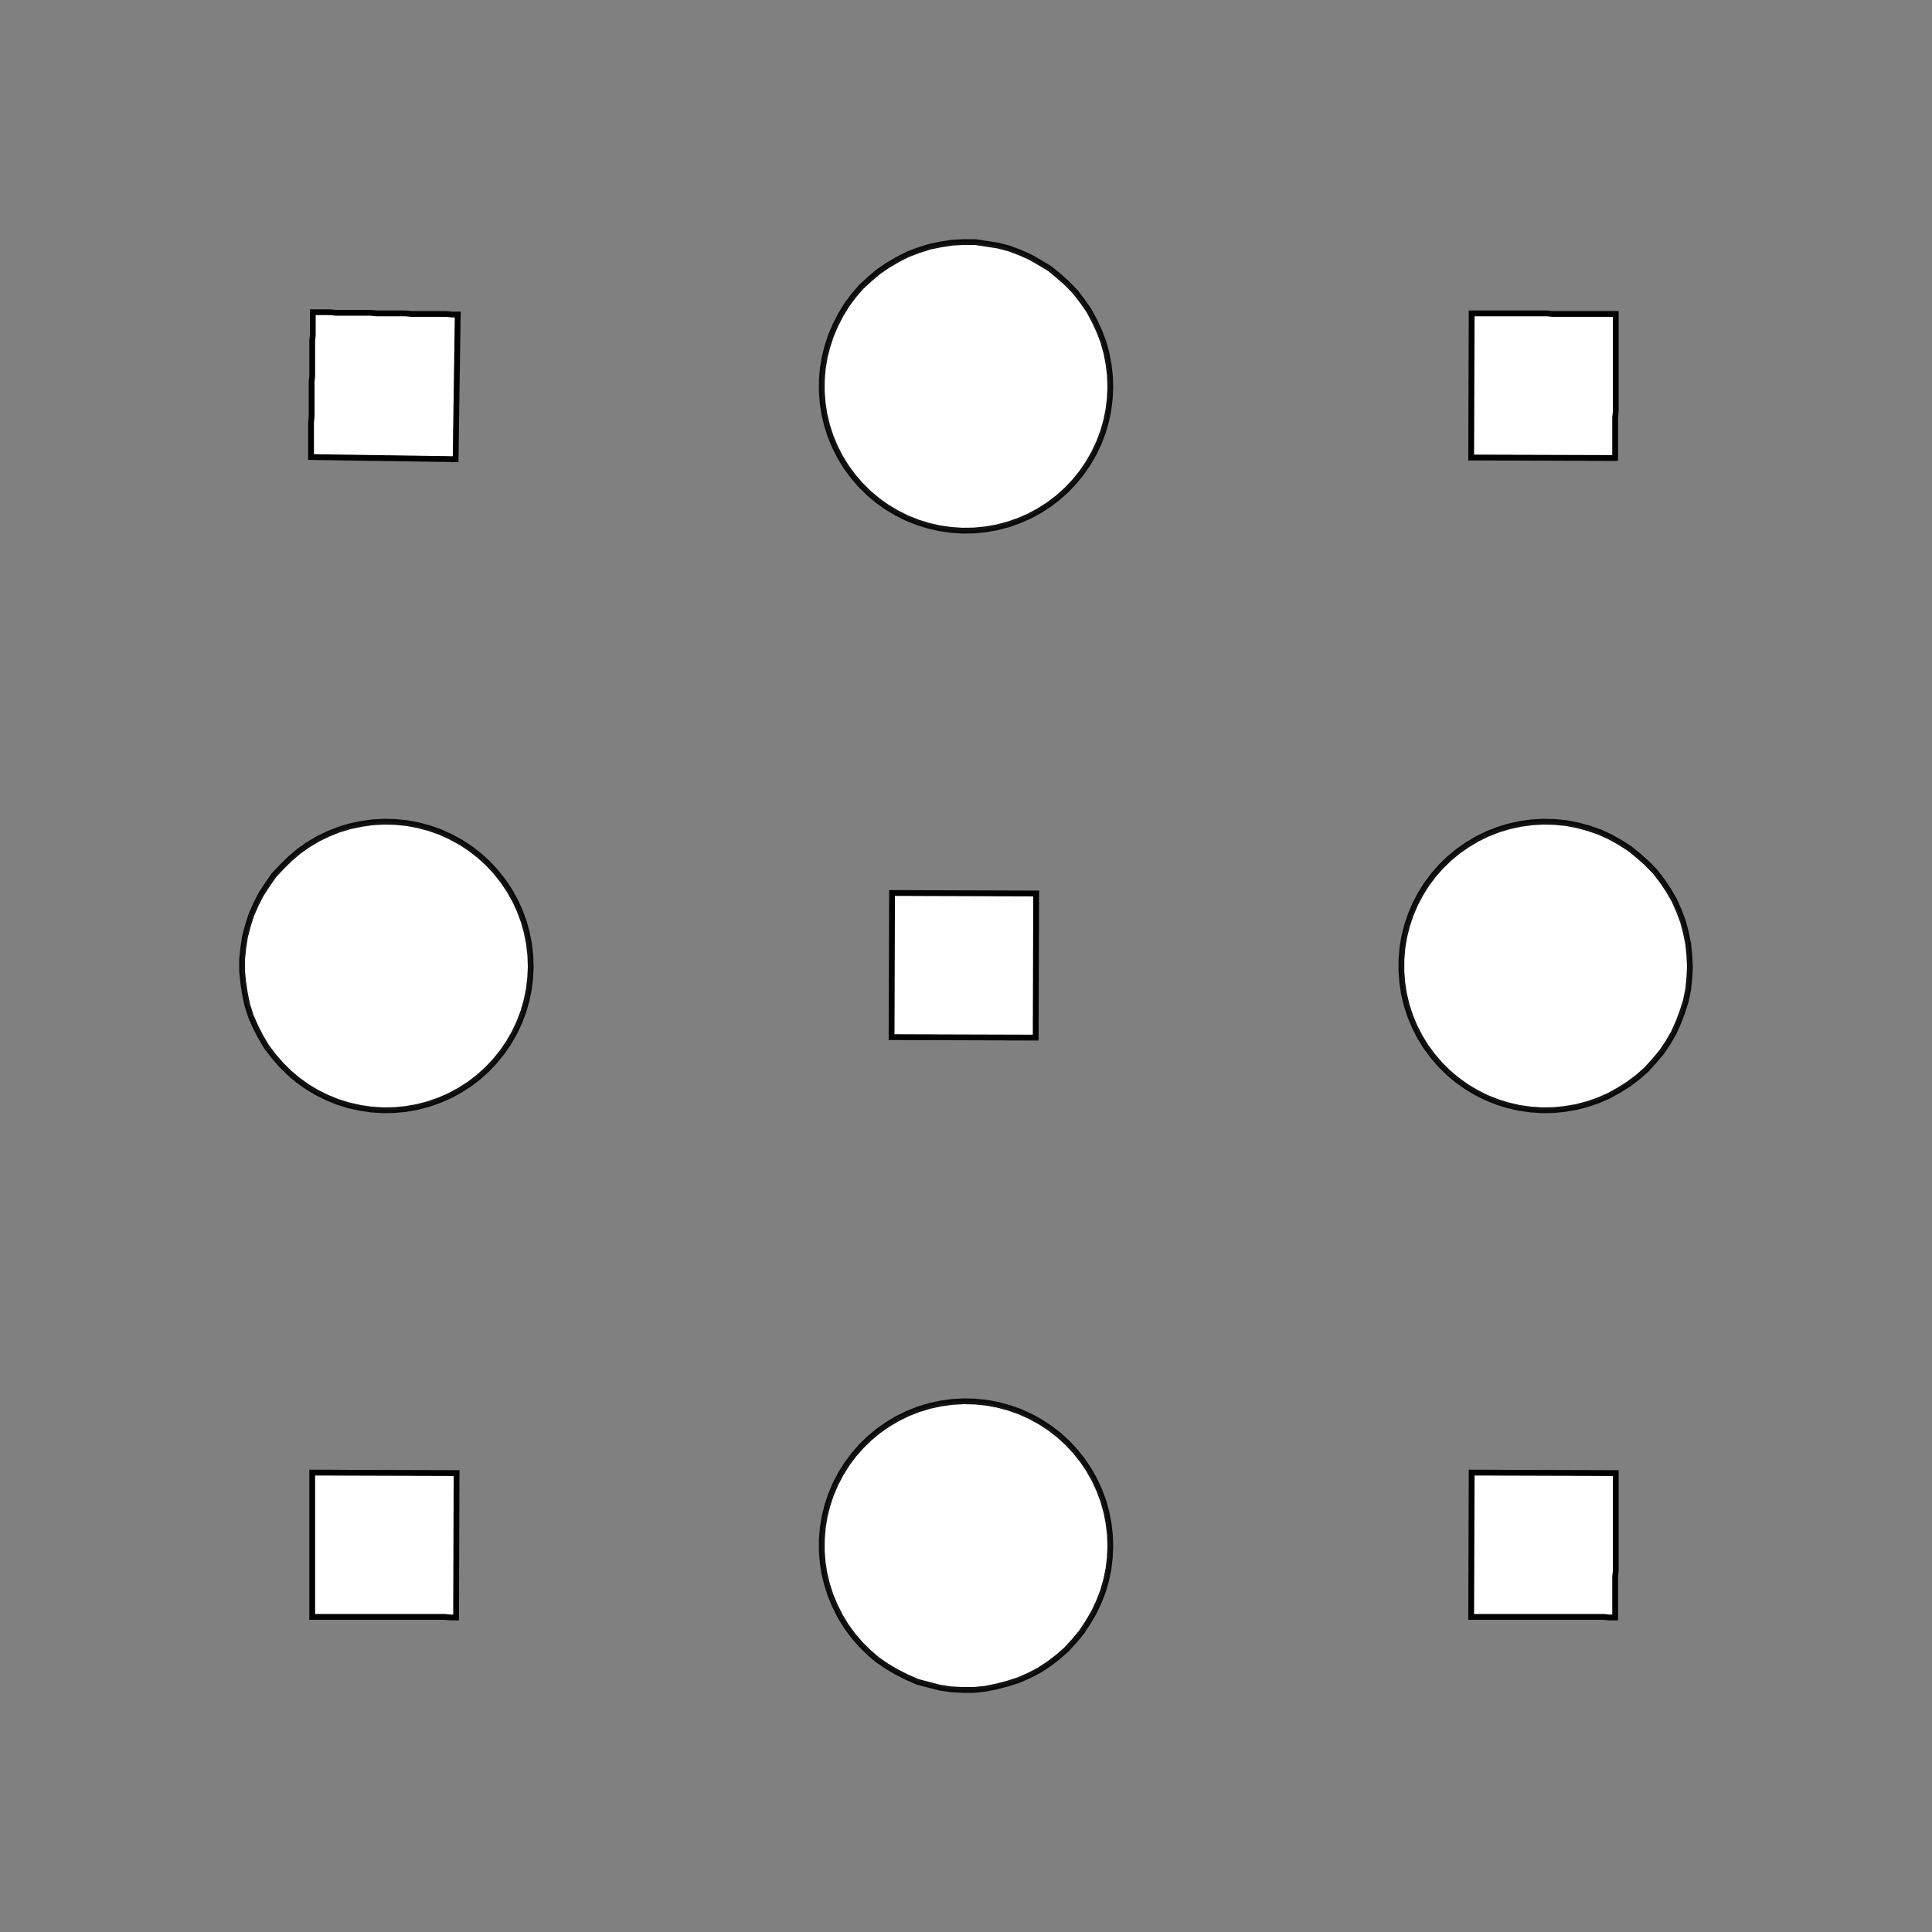 <!DOCTYPE svg>
<svg xmlns="http://www.w3.org/2000/svg" xmlns:xlink="http://www.w3.org/1999/xlink" width="1000" height="1000">
<rect width="100%" height="100%" fill="#808080" stroke="none"/>
<g transform="translate(500,500)">
<g transform="scale(3,3)">
<path stroke="rgb(0,0,0)" stroke-opacity="1" fill="rgb(255,255,255)" fill-opacity="1" d="M-475.5 -476.3 L-477.4 -476.3 L-479.4 -476.2 L-481.4 -476.2 L-483.3 -476.2 L-485.3 -476.1 L-487.3 -476.1 L-489.2 -476.1 L-491.2 -476 L-493.2 -476 L-495.1 -476 L-497.1 -475.9 L-499.1 -475.9 L-501 -475.9 L-503 -475.8 L-505 -475.8 L-507 -475.8 L-508.9 -475.7 L-510.9 -475.7 L-512.9 -475.7 L-514.8 -475.6 L-516.8 -475.6 L-518.8 -475.6 L-520.7 -475.5 L-522.7 -475.5 L-524.7 -475.5 L-524.7 -477.4 L-524.7 -479.4 L-524.8 -481.4 L-524.8 -483.3 L-524.8 -485.3 L-524.9 -487.3 L-524.9 -489.2 L-524.9 -491.2 L-525 -493.2 L-525 -495.1 L-525 -497.1 L-525.1 -499.1 L-525.1 -501 L-525.1 -503 L-525.2 -505 L-525.2 -506.9 L-525.2 -508.9 L-525.3 -510.9 L-525.3 -512.8 L-525.3 -514.8 L-525.4 -516.8 L-525.4 -518.7 L-525.4 -520.7 L-525.5 -522.7 L-525.5 -524.7 L-523.5 -524.7 L-521.6 -524.7 L-519.6 -524.8 L-517.6 -524.8 L-515.7 -524.8 L-513.7 -524.9 L-511.7 -524.9 L-509.8 -524.9 L-507.8 -525 L-505.8 -525 L-503.9 -525 L-501.9 -525.1 L-499.9 -525.1 L-498 -525.1 L-496 -525.2 L-494 -525.2 L-492.1 -525.2 L-490.1 -525.3 L-488.1 -525.3 L-486.2 -525.3 L-484.2 -525.4 L-482.2 -525.4 L-480.3 -525.4 L-478.3 -525.5 L-476.3 -525.5 L-476.3 -523.5 L-476.3 -521.6 L-476.2 -519.6 L-476.2 -517.6 L-476.1 -515.7 L-476.1 -513.7 L-476.1 -511.7 L-476 -509.8 L-476 -507.8 L-476 -505.8 L-475.9 -503.9 L-475.9 -501.9 L-475.9 -499.9 L-475.8 -498 L-475.8 -496 L-475.8 -494 L-475.7 -492.1 L-475.7 -490.1 L-475.7 -488.1 L-475.6 -486.2 L-475.6 -484.2 L-475.6 -482.2 L-475.5 -480.2 L-475.5 -478.3 L-475.5 -476.3 Z " />
<path stroke="rgb(0,0,0)" stroke-opacity="0.924" fill="rgb(255,255,255)" fill-opacity="1" d="M-175.1 -299.9 L-175.2 -297.9 L-175.4 -295.9 L-175.8 -294 L-176.4 -292.1 L-177.1 -290.3 L-177.9 -288.5 L-178.9 -286.8 L-180 -285.1 L-181.3 -283.6 L-182.6 -282.1 L-184.1 -280.8 L-185.7 -279.6 L-187.4 -278.5 L-189.1 -277.6 L-190.9 -276.8 L-192.8 -276.2 L-194.7 -275.7 L-196.7 -275.3 L-198.6 -275.1 L-200.6 -275.1 L-202.6 -275.2 L-204.5 -275.5 L-206.5 -276 L-208.4 -276.5 L-210.2 -277.3 L-212 -278.2 L-213.7 -279.2 L-215.3 -280.3 L-216.8 -281.6 L-218.2 -283 L-219.5 -284.5 L-220.7 -286.1 L-221.7 -287.8 L-222.6 -289.6 L-223.4 -291.4 L-224 -293.3 L-224.4 -295.2 L-224.7 -297.1 L-224.9 -299.1 L-224.9 -301.1 L-224.7 -303.1 L-224.4 -305 L-223.9 -306.9 L-223.3 -308.8 L-222.5 -310.6 L-221.6 -312.4 L-220.5 -314.1 L-219.4 -315.7 L-218 -317.2 L-216.6 -318.5 L-215.1 -319.8 L-213.5 -320.9 L-211.8 -321.9 L-210 -322.8 L-208.2 -323.5 L-206.3 -324.1 L-204.3 -324.5 L-202.4 -324.8 L-200.4 -324.9 L-198.4 -324.9 L-196.4 -324.6 L-194.5 -324.3 L-192.6 -323.8 L-190.7 -323.1 L-188.9 -322.3 L-187.2 -321.3 L-185.5 -320.3 L-184 -319 L-182.5 -317.7 L-181.1 -316.3 L-179.9 -314.7 L-178.8 -313.1 L-177.8 -311.3 L-177 -309.5 L-176.3 -307.7 L-175.8 -305.8 L-175.4 -303.8 L-175.2 -301.9 L-175.1 -299.9 Z " />
<path stroke="rgb(0,0,0)" stroke-opacity="1" fill="rgb(255,255,255)" fill-opacity="1" d="M-273.6 -483.6 L-275.3 -483.2 L-277.1 -482.8 L-278.8 -482.4 L-280.6 -482 L-282.3 -481.6 L-284.1 -481.2 L-285.8 -480.8 L-287.6 -480.4 L-289.3 -480 L-291.1 -479.6 L-292.8 -479.2 L-294.6 -478.8 L-296.3 -478.4 L-298.1 -478 L-299.8 -477.6 L-301.5 -477.2 L-303.3 -476.7 L-305 -476.3 L-306.8 -475.9 L-308.5 -475.5 L-310.3 -475.1 L-312 -474.7 L-313.8 -474.3 L-315.5 -473.9 L-317.3 -473.5 L-317.7 -475.2 L-318.1 -477 L-318.5 -478.7 L-318.9 -480.5 L-319.3 -482.2 L-319.7 -484 L-320.1 -485.7 L-320.5 -487.5 L-320.9 -489.2 L-321.3 -491 L-321.7 -492.7 L-322.1 -494.5 L-322.5 -496.2 L-323 -498 L-323.4 -499.7 L-323.8 -501.4 L-324.2 -503.2 L-324.6 -504.9 L-325 -506.7 L-325.4 -508.4 L-325.8 -510.2 L-326.2 -511.9 L-326.6 -513.7 L-327 -515.4 L-327.4 -517.2 L-325.7 -517.6 L-323.9 -518 L-322.2 -518.4 L-320.4 -518.8 L-318.7 -519.2 L-316.9 -519.6 L-315.2 -520 L-313.4 -520.4 L-311.7 -520.8 L-310 -521.2 L-308.2 -521.6 L-306.5 -522 L-304.7 -522.4 L-303 -522.9 L-301.2 -523.3 L-299.5 -523.7 L-297.7 -524.1 L-296 -524.5 L-294.2 -524.9 L-292.5 -525.3 L-290.7 -525.7 L-289 -526.1 L-287.2 -526.5 L-285.5 -526.9 L-283.7 -527.3 L-283.3 -525.6 L-282.9 -523.8 L-282.5 -522.1 L-282.1 -520.3 L-281.7 -518.6 L-281.3 -516.8 L-280.9 -515.1 L-280.5 -513.3 L-280.1 -511.6 L-279.7 -509.9 L-279.3 -508.1 L-278.9 -506.4 L-278.5 -504.6 L-278.1 -502.9 L-277.7 -501.1 L-277.3 -499.4 L-276.8 -497.6 L-276.4 -495.9 L-276 -494.1 L-275.6 -492.4 L-275.2 -490.6 L-274.8 -488.9 L-274.4 -487.1 L-274 -485.4 L-273.6 -483.6 Z " />
<path stroke="rgb(0,0,0)" stroke-opacity="0.924" fill="rgb(255,255,255)" fill-opacity="1" d="M24.9 -299.9 L24.81 -297.9 L24.57 -295.9 L24.17 -294 L23.62 -292.1 L22.92 -290.3 L22.07 -288.5 L21.08 -286.8 L19.96 -285.1 L18.72 -283.6 L17.35 -282.1 L15.88 -280.8 L14.31 -279.6 L12.64 -278.5 L10.9 -277.6 L9.085 -276.8 L7.214 -276.2 L5.298 -275.7 L3.348 -275.3 L1.377 -275.1 L-0.603 -275.1 L-2.578 -275.2 L-4.538 -275.5 L-6.469 -276 L-8.359 -276.5 L-10.2 -277.3 L-11.97 -278.2 L-13.67 -279.2 L-15.28 -280.3 L-16.79 -281.6 L-18.2 -283 L-19.49 -284.5 L-20.66 -286.1 L-21.7 -287.8 L-22.6 -289.6 L-23.36 -291.4 L-23.97 -293.3 L-24.43 -295.2 L-24.73 -297.1 L-24.88 -299.1 L-24.87 -301.1 L-24.71 -303.1 L-24.39 -305 L-23.91 -306.9 L-23.28 -308.8 L-22.51 -310.6 L-21.59 -312.4 L-20.54 -314.1 L-19.35 -315.7 L-18.05 -317.2 L-16.63 -318.5 L-15.1 -319.8 L-13.48 -320.9 L-11.78 -321.9 L-9.997 -322.8 L-8.153 -323.5 L-6.258 -324.1 L-4.324 -324.5 L-2.362 -324.8 L-0.385 -324.9 L1.594 -324.9 L3.563 -324.6 L5.51 -324.3 L7.422 -323.8 L9.287 -323.1 L11.09 -322.3 L12.83 -321.3 L14.48 -320.3 L16.05 -319 L17.51 -317.7 L18.86 -316.3 L20.09 -314.7 L21.2 -313.1 L22.17 -311.3 L23 -309.5 L23.69 -307.7 L24.22 -305.8 L24.6 -303.8 L24.83 -301.9 L24.9 -299.9 Z " />
<path stroke="rgb(0,0,0)" stroke-opacity="1" fill="rgb(255,255,255)" fill-opacity="1" d="M-76.43 -501.8 L-77.33 -500.8 L-78.23 -499.8 L-79.12 -498.7 L-80.02 -497.7 L-80.92 -496.7 L-81.82 -495.7 L-82.72 -494.6 L-83.62 -493.6 L-84.52 -492.6 L-85.42 -491.6 L-86.32 -490.5 L-87.22 -489.5 L-88.12 -488.5 L-89.02 -487.5 L-89.91 -486.4 L-90.81 -485.4 L-91.71 -484.4 L-92.61 -483.3 L-93.51 -482.3 L-94.41 -481.3 L-95.31 -480.3 L-96.21 -479.2 L-97.11 -478.2 L-98.01 -477.2 L-98.91 -476.2 L-99.93 -477.1 L-101 -478 L-102 -478.9 L-103 -479.8 L-104 -480.7 L-105.1 -481.6 L-106.1 -482.5 L-107.1 -483.4 L-108.1 -484.3 L-109.2 -485.2 L-110.2 -486.1 L-111.2 -487 L-112.2 -487.9 L-113.3 -488.8 L-114.3 -489.7 L-115.3 -490.6 L-116.3 -491.5 L-117.4 -492.4 L-118.4 -493.3 L-119.4 -494.2 L-120.4 -495.1 L-121.5 -496 L-122.5 -496.9 L-123.5 -497.8 L-124.5 -498.7 L-123.6 -499.7 L-122.7 -500.7 L-121.8 -501.7 L-120.9 -502.8 L-120 -503.8 L-119.1 -504.8 L-118.2 -505.8 L-117.3 -506.9 L-116.4 -507.9 L-115.5 -508.9 L-114.6 -509.9 L-113.7 -511 L-112.8 -512 L-111.9 -513 L-111 -514 L-110.1 -515.1 L-109.2 -516.1 L-108.4 -517.1 L-107.5 -518.1 L-106.6 -519.2 L-105.7 -520.2 L-104.8 -521.2 L-103.9 -522.2 L-103 -523.3 L-102.1 -524.3 L-101 -523.4 L-100 -522.5 L-98.98 -521.6 L-97.96 -520.7 L-96.93 -519.8 L-95.91 -518.9 L-94.88 -518 L-93.85 -517.1 L-92.83 -516.2 L-91.8 -515.3 L-90.78 -514.4 L-89.75 -513.5 L-88.73 -512.6 L-87.7 -511.7 L-86.68 -510.8 L-85.65 -509.9 L-84.63 -509 L-83.6 -508.1 L-82.58 -507.2 L-81.55 -506.3 L-80.53 -505.4 L-79.5 -504.5 L-78.48 -503.6 L-77.45 -502.7 L-76.43 -501.8 Z " />
<path stroke="rgb(0,0,0)" stroke-opacity="0.924" fill="rgb(255,255,255)" fill-opacity="1" d="M224.9 -299.9 L224.8 -297.9 L224.6 -295.9 L224.2 -294 L223.6 -292.1 L222.9 -290.3 L222.1 -288.5 L221.1 -286.8 L220 -285.1 L218.7 -283.6 L217.4 -282.1 L215.9 -280.8 L214.3 -279.6 L212.6 -278.5 L210.9 -277.6 L209.1 -276.8 L207.2 -276.2 L205.3 -275.7 L203.3 -275.3 L201.4 -275.1 L199.4 -275.1 L197.4 -275.2 L195.5 -275.5 L193.5 -276 L191.6 -276.5 L189.8 -277.3 L188 -278.2 L186.3 -279.2 L184.7 -280.3 L183.2 -281.6 L181.8 -283 L180.5 -284.5 L179.3 -286.1 L178.3 -287.8 L177.4 -289.6 L176.6 -291.4 L176 -293.3 L175.6 -295.2 L175.3 -297.1 L175.1 -299.1 L175.1 -301.1 L175.3 -303.1 L175.6 -305 L176.1 -306.9 L176.7 -308.8 L177.5 -310.6 L178.4 -312.4 L179.5 -314.1 L180.6 -315.7 L182 -317.2 L183.4 -318.5 L184.9 -319.8 L186.5 -320.9 L188.2 -321.9 L190 -322.8 L191.8 -323.5 L193.7 -324.1 L195.7 -324.5 L197.6 -324.8 L199.6 -324.9 L201.6 -324.9 L203.6 -324.6 L205.5 -324.3 L207.4 -323.8 L209.3 -323.1 L211.1 -322.3 L212.8 -321.3 L214.5 -320.3 L216 -319 L217.5 -317.7 L218.9 -316.3 L220.1 -314.7 L221.2 -313.1 L222.2 -311.3 L223 -309.5 L223.7 -307.7 L224.2 -305.8 L224.6 -303.8 L224.8 -301.9 L224.9 -299.9 Z " />
<path stroke="rgb(0,0,0)" stroke-opacity="1" fill="rgb(255,255,255)" fill-opacity="1" d="M115.2 -511 L115 -509.9 L114.8 -508.9 L114.6 -507.8 L114.4 -506.7 L114.2 -505.7 L114.1 -504.6 L113.9 -503.6 L113.7 -502.5 L113.5 -501.5 L113.3 -500.4 L113.1 -499.3 L112.9 -498.3 L112.7 -497.2 L112.5 -496.2 L112.3 -495.1 L112.2 -494.1 L112 -493 L111.8 -491.9 L111.6 -490.9 L111.4 -489.8 L111.2 -488.8 L111 -487.7 L110.8 -486.7 L110.6 -485.6 L110.4 -484.5 L109.4 -484.7 L108.3 -484.9 L107.3 -485.1 L106.2 -485.3 L105.1 -485.5 L104.1 -485.7 L103 -485.9 L102 -486.1 L100.9 -486.3 L99.86 -486.4 L98.81 -486.6 L97.75 -486.8 L96.69 -487 L95.63 -487.2 L94.58 -487.4 L93.52 -487.6 L92.46 -487.8 L91.41 -488 L90.35 -488.2 L89.29 -488.3 L88.23 -488.5 L87.18 -488.7 L86.12 -488.9 L85.06 -489.1 L84 -489.3 L84.2 -490.4 L84.39 -491.4 L84.58 -492.5 L84.77 -493.5 L84.96 -494.6 L85.15 -495.6 L85.34 -496.7 L85.53 -497.8 L85.72 -498.8 L85.91 -499.9 L86.1 -500.9 L86.29 -502 L86.48 -503 L86.67 -504.1 L86.86 -505.2 L87.05 -506.2 L87.24 -507.3 L87.44 -508.3 L87.63 -509.4 L87.82 -510.4 L88.01 -511.5 L88.2 -512.6 L88.39 -513.6 L88.58 -514.7 L88.77 -515.7 L89.83 -515.5 L90.88 -515.4 L91.94 -515.2 L93 -515 L94.06 -514.8 L95.11 -514.6 L96.17 -514.4 L97.23 -514.2 L98.28 -514 L99.34 -513.8 L100.4 -513.6 L101.5 -513.4 L102.5 -513.3 L103.6 -513.1 L104.6 -512.9 L105.7 -512.7 L106.7 -512.5 L107.8 -512.3 L108.9 -512.1 L109.9 -511.9 L111 -511.7 L112 -511.5 L113.1 -511.4 L114.1 -511.2 L115.2 -511 Z " />
<path stroke="rgb(0,0,0)" stroke-opacity="0.924" fill="rgb(255,255,255)" fill-opacity="1" d="M-275.1 -199.9 L-275.2 -197.9 L-275.4 -195.9 L-275.8 -194 L-276.4 -192.1 L-277.1 -190.3 L-277.9 -188.5 L-278.9 -186.8 L-280 -185.1 L-281.3 -183.6 L-282.6 -182.1 L-284.1 -180.8 L-285.7 -179.6 L-287.4 -178.5 L-289.1 -177.6 L-290.9 -176.8 L-292.8 -176.2 L-294.7 -175.7 L-296.7 -175.3 L-298.6 -175.1 L-300.6 -175.1 L-302.6 -175.2 L-304.5 -175.5 L-306.5 -176 L-308.4 -176.5 L-310.2 -177.3 L-312 -178.2 L-313.7 -179.2 L-315.3 -180.3 L-316.8 -181.6 L-318.2 -183 L-319.5 -184.5 L-320.7 -186.1 L-321.7 -187.8 L-322.6 -189.6 L-323.4 -191.4 L-324 -193.3 L-324.4 -195.2 L-324.7 -197.1 L-324.9 -199.1 L-324.9 -201.1 L-324.7 -203.1 L-324.4 -205 L-323.9 -206.9 L-323.3 -208.8 L-322.5 -210.6 L-321.6 -212.4 L-320.5 -214.1 L-319.4 -215.7 L-318 -217.2 L-316.6 -218.5 L-315.1 -219.8 L-313.5 -220.9 L-311.8 -221.9 L-310 -222.8 L-308.2 -223.5 L-306.3 -224.1 L-304.3 -224.5 L-302.4 -224.8 L-300.4 -224.9 L-298.4 -224.9 L-296.4 -224.6 L-294.5 -224.3 L-292.6 -223.8 L-290.7 -223.1 L-288.9 -222.3 L-287.2 -221.3 L-285.5 -220.3 L-284 -219 L-282.5 -217.7 L-281.1 -216.3 L-279.9 -214.7 L-278.8 -213.1 L-277.8 -211.3 L-277 -209.5 L-276.3 -207.7 L-275.8 -205.8 L-275.4 -203.8 L-275.2 -201.9 L-275.1 -199.9 Z " />
<path stroke="rgb(0,0,0)" stroke-opacity="1" fill="rgb(255,255,255)" fill-opacity="1" d="M-373.6 -383.6 L-375.3 -383.2 L-377.1 -382.8 L-378.8 -382.4 L-380.6 -382 L-382.3 -381.6 L-384.1 -381.2 L-385.8 -380.8 L-387.6 -380.4 L-389.3 -380 L-391.1 -379.6 L-392.8 -379.2 L-394.6 -378.8 L-396.3 -378.4 L-398.1 -378 L-399.8 -377.6 L-401.5 -377.2 L-403.3 -376.7 L-405 -376.3 L-406.8 -375.9 L-408.5 -375.5 L-410.3 -375.1 L-412 -374.7 L-413.8 -374.3 L-415.5 -373.9 L-417.3 -373.5 L-417.7 -375.2 L-418.1 -377 L-418.5 -378.7 L-418.9 -380.5 L-419.3 -382.2 L-419.7 -384 L-420.1 -385.7 L-420.5 -387.5 L-420.9 -389.2 L-421.3 -391 L-421.7 -392.7 L-422.1 -394.5 L-422.5 -396.2 L-423 -398 L-423.4 -399.7 L-423.8 -401.4 L-424.2 -403.2 L-424.6 -404.9 L-425 -406.7 L-425.4 -408.4 L-425.8 -410.2 L-426.2 -411.9 L-426.6 -413.7 L-427 -415.4 L-427.4 -417.2 L-425.7 -417.6 L-423.9 -418 L-422.2 -418.4 L-420.4 -418.8 L-418.7 -419.2 L-416.9 -419.6 L-415.2 -420 L-413.4 -420.4 L-411.7 -420.8 L-410 -421.2 L-408.2 -421.6 L-406.5 -422 L-404.7 -422.4 L-403 -422.9 L-401.2 -423.3 L-399.5 -423.7 L-397.7 -424.1 L-396 -424.5 L-394.2 -424.9 L-392.5 -425.3 L-390.7 -425.7 L-389 -426.1 L-387.2 -426.5 L-385.5 -426.9 L-383.7 -427.3 L-383.3 -425.6 L-382.9 -423.8 L-382.5 -422.1 L-382.1 -420.3 L-381.7 -418.6 L-381.3 -416.8 L-380.9 -415.1 L-380.5 -413.3 L-380.1 -411.6 L-379.7 -409.9 L-379.3 -408.1 L-378.9 -406.4 L-378.5 -404.6 L-378.1 -402.9 L-377.7 -401.1 L-377.3 -399.4 L-376.8 -397.6 L-376.4 -395.9 L-376 -394.1 L-375.6 -392.4 L-375.2 -390.6 L-374.8 -388.9 L-374.4 -387.1 L-374 -385.4 L-373.6 -383.6 Z " />
<path stroke="rgb(0,0,0)" stroke-opacity="0.924" fill="rgb(255,255,255)" fill-opacity="1" d="M-75.1 -199.9 L-75.19 -197.9 L-75.43 -195.9 L-75.83 -194 L-76.38 -192.1 L-77.08 -190.3 L-77.93 -188.5 L-78.92 -186.8 L-80.04 -185.1 L-81.28 -183.6 L-82.65 -182.1 L-84.12 -180.8 L-85.69 -179.6 L-87.36 -178.5 L-89.1 -177.6 L-90.92 -176.8 L-92.79 -176.2 L-94.7 -175.7 L-96.65 -175.3 L-98.62 -175.1 L-100.6 -175.1 L-102.6 -175.2 L-104.5 -175.5 L-106.5 -176 L-108.4 -176.5 L-110.2 -177.3 L-112 -178.2 L-113.7 -179.2 L-115.3 -180.3 L-116.8 -181.6 L-118.2 -183 L-119.5 -184.5 L-120.7 -186.1 L-121.7 -187.8 L-122.6 -189.6 L-123.4 -191.4 L-124 -193.3 L-124.4 -195.2 L-124.7 -197.1 L-124.9 -199.1 L-124.9 -201.1 L-124.7 -203.1 L-124.4 -205 L-123.9 -206.9 L-123.3 -208.8 L-122.5 -210.6 L-121.6 -212.4 L-120.5 -214.1 L-119.4 -215.7 L-118 -217.2 L-116.6 -218.5 L-115.1 -219.8 L-113.5 -220.9 L-111.8 -221.9 L-110 -222.8 L-108.2 -223.5 L-106.3 -224.1 L-104.3 -224.5 L-102.4 -224.8 L-100.4 -224.9 L-98.41 -224.9 L-96.44 -224.6 L-94.49 -224.3 L-92.58 -223.8 L-90.71 -223.1 L-88.91 -222.3 L-87.17 -221.3 L-85.52 -220.3 L-83.95 -219 L-82.49 -217.7 L-81.14 -216.3 L-79.91 -214.7 L-78.8 -213.1 L-77.83 -211.3 L-77 -209.5 L-76.31 -207.7 L-75.78 -205.8 L-75.4 -203.8 L-75.17 -201.9 L-75.1 -199.9 Z " />
<path stroke="rgb(0,0,0)" stroke-opacity="1" fill="rgb(255,255,255)" fill-opacity="1" d="M-176.4 -401.8 L-177.3 -400.8 L-178.2 -399.8 L-179.1 -398.7 L-180 -397.7 L-180.9 -396.7 L-181.8 -395.7 L-182.7 -394.6 L-183.6 -393.6 L-184.5 -392.6 L-185.4 -391.6 L-186.3 -390.5 L-187.2 -389.5 L-188.1 -388.5 L-189 -387.5 L-189.9 -386.4 L-190.8 -385.4 L-191.7 -384.4 L-192.6 -383.3 L-193.5 -382.3 L-194.4 -381.3 L-195.3 -380.3 L-196.2 -379.2 L-197.1 -378.2 L-198 -377.2 L-198.9 -376.2 L-199.9 -377.1 L-201 -378 L-202 -378.9 L-203 -379.8 L-204 -380.7 L-205.1 -381.6 L-206.1 -382.5 L-207.1 -383.4 L-208.1 -384.3 L-209.2 -385.2 L-210.2 -386.1 L-211.2 -387 L-212.2 -387.9 L-213.3 -388.8 L-214.3 -389.7 L-215.3 -390.6 L-216.3 -391.5 L-217.4 -392.4 L-218.4 -393.3 L-219.4 -394.2 L-220.4 -395.1 L-221.5 -396 L-222.5 -396.9 L-223.5 -397.8 L-224.5 -398.7 L-223.6 -399.7 L-222.7 -400.7 L-221.8 -401.7 L-220.9 -402.8 L-220 -403.8 L-219.1 -404.8 L-218.2 -405.8 L-217.3 -406.9 L-216.4 -407.9 L-215.5 -408.9 L-214.6 -409.9 L-213.7 -411 L-212.8 -412 L-211.9 -413 L-211 -414 L-210.1 -415.1 L-209.2 -416.1 L-208.4 -417.1 L-207.5 -418.1 L-206.6 -419.2 L-205.7 -420.2 L-204.8 -421.2 L-203.9 -422.2 L-203 -423.3 L-202.1 -424.3 L-201 -423.4 L-200 -422.5 L-199 -421.6 L-198 -420.7 L-196.9 -419.8 L-195.9 -418.9 L-194.9 -418 L-193.9 -417.1 L-192.8 -416.2 L-191.8 -415.3 L-190.8 -414.4 L-189.8 -413.5 L-188.7 -412.6 L-187.7 -411.7 L-186.7 -410.8 L-185.7 -409.9 L-184.6 -409 L-183.6 -408.1 L-182.6 -407.2 L-181.6 -406.3 L-180.5 -405.4 L-179.5 -404.5 L-178.5 -403.6 L-177.5 -402.7 L-176.4 -401.8 Z " />
<path stroke="rgb(0,0,0)" stroke-opacity="0.924" fill="rgb(255,255,255)" fill-opacity="1" d="M124.9 -199.9 L124.8 -197.9 L124.6 -195.9 L124.2 -194 L123.6 -192.1 L122.9 -190.3 L122.1 -188.5 L121.1 -186.8 L120 -185.1 L118.7 -183.6 L117.4 -182.1 L115.9 -180.8 L114.3 -179.6 L112.6 -178.5 L110.9 -177.6 L109.1 -176.8 L107.2 -176.2 L105.3 -175.7 L103.3 -175.3 L101.4 -175.1 L99.4 -175.1 L97.42 -175.2 L95.46 -175.5 L93.53 -176 L91.64 -176.5 L89.8 -177.3 L88.03 -178.2 L86.33 -179.2 L84.72 -180.3 L83.21 -181.6 L81.8 -183 L80.51 -184.5 L79.34 -186.1 L78.3 -187.8 L77.4 -189.6 L76.64 -191.4 L76.03 -193.3 L75.57 -195.2 L75.27 -197.1 L75.12 -199.1 L75.13 -201.1 L75.29 -203.1 L75.61 -205 L76.09 -206.9 L76.72 -208.8 L77.49 -210.6 L78.41 -212.4 L79.46 -214.1 L80.65 -215.7 L81.95 -217.2 L83.37 -218.5 L84.9 -219.8 L86.52 -220.9 L88.22 -221.9 L90 -222.8 L91.85 -223.5 L93.74 -224.1 L95.68 -224.5 L97.64 -224.8 L99.61 -224.9 L101.6 -224.9 L103.6 -224.6 L105.5 -224.3 L107.4 -223.8 L109.3 -223.1 L111.1 -222.3 L112.8 -221.3 L114.5 -220.3 L116 -219 L117.5 -217.7 L118.9 -216.3 L120.1 -214.7 L121.2 -213.1 L122.2 -211.3 L123 -209.5 L123.7 -207.7 L124.2 -205.8 L124.6 -203.8 L124.8 -201.9 L124.9 -199.9 Z " />
<path stroke="rgb(0,0,0)" stroke-opacity="1" fill="rgb(255,255,255)" fill-opacity="1" d="M15.2 -411 L15.01 -409.9 L14.82 -408.9 L14.63 -407.8 L14.44 -406.7 L14.25 -405.7 L14.06 -404.6 L13.87 -403.6 L13.68 -402.5 L13.48 -401.5 L13.29 -400.4 L13.1 -399.3 L12.91 -398.3 L12.72 -397.2 L12.53 -396.2 L12.34 -395.1 L12.15 -394.1 L11.96 -393 L11.77 -391.9 L11.58 -390.9 L11.39 -389.8 L11.2 -388.8 L11.01 -387.7 L10.82 -386.7 L10.63 -385.6 L10.44 -384.5 L9.378 -384.7 L8.321 -384.9 L7.264 -385.1 L6.207 -385.3 L5.149 -385.5 L4.092 -385.7 L3.035 -385.9 L1.978 -386.1 L0.92 -386.3 L-0.137 -386.4 L-1.194 -386.6 L-2.251 -386.8 L-3.308 -387 L-4.366 -387.2 L-5.423 -387.4 L-6.48 -387.6 L-7.537 -387.8 L-8.595 -388 L-9.652 -388.2 L-10.71 -388.3 L-11.77 -388.5 L-12.82 -388.7 L-13.88 -388.9 L-14.94 -389.1 L-16 -389.3 L-15.8 -390.4 L-15.61 -391.4 L-15.42 -392.5 L-15.23 -393.5 L-15.04 -394.6 L-14.85 -395.6 L-14.66 -396.7 L-14.47 -397.8 L-14.28 -398.8 L-14.09 -399.9 L-13.9 -400.9 L-13.71 -402 L-13.52 -403 L-13.33 -404.1 L-13.14 -405.2 L-12.95 -406.2 L-12.76 -407.3 L-12.56 -408.3 L-12.37 -409.4 L-12.18 -410.4 L-11.99 -411.5 L-11.8 -412.6 L-11.61 -413.6 L-11.42 -414.7 L-11.23 -415.7 L-10.17 -415.5 L-9.116 -415.4 L-8.059 -415.2 L-7.002 -415 L-5.945 -414.8 L-4.887 -414.6 L-3.83 -414.4 L-2.773 -414.2 L-1.716 -414 L-0.659 -413.8 L0.399 -413.6 L1.456 -413.4 L2.513 -413.3 L3.57 -413.1 L4.628 -412.9 L5.685 -412.7 L6.742 -412.5 L7.799 -412.3 L8.856 -412.1 L9.914 -411.9 L10.97 -411.7 L12.03 -411.5 L13.09 -411.4 L14.14 -411.2 L15.2 -411 Z " />
<path stroke="rgb(0,0,0)" stroke-opacity="0.924" fill="rgb(255,255,255)" fill-opacity="1" d="M324.9 -199.9 L324.8 -197.9 L324.6 -195.9 L324.2 -194 L323.6 -192.1 L322.9 -190.3 L322.1 -188.5 L321.1 -186.8 L320 -185.1 L318.7 -183.6 L317.4 -182.1 L315.9 -180.8 L314.3 -179.6 L312.6 -178.5 L310.9 -177.6 L309.1 -176.8 L307.2 -176.2 L305.3 -175.7 L303.3 -175.3 L301.4 -175.1 L299.4 -175.1 L297.4 -175.2 L295.5 -175.5 L293.5 -176 L291.6 -176.5 L289.8 -177.3 L288 -178.2 L286.3 -179.2 L284.7 -180.3 L283.2 -181.6 L281.8 -183 L280.5 -184.5 L279.3 -186.1 L278.3 -187.8 L277.4 -189.6 L276.6 -191.4 L276 -193.3 L275.6 -195.2 L275.3 -197.1 L275.1 -199.1 L275.1 -201.1 L275.3 -203.1 L275.6 -205 L276.1 -206.9 L276.7 -208.8 L277.5 -210.6 L278.4 -212.4 L279.5 -214.1 L280.6 -215.7 L282 -217.2 L283.4 -218.5 L284.9 -219.8 L286.5 -220.9 L288.2 -221.9 L290 -222.8 L291.8 -223.5 L293.7 -224.1 L295.7 -224.5 L297.6 -224.8 L299.6 -224.9 L301.6 -224.9 L303.6 -224.6 L305.5 -224.3 L307.4 -223.8 L309.3 -223.1 L311.1 -222.3 L312.8 -221.3 L314.5 -220.3 L316 -219 L317.5 -217.7 L318.9 -216.3 L320.1 -214.7 L321.2 -213.1 L322.2 -211.3 L323 -209.5 L323.7 -207.7 L324.2 -205.8 L324.6 -203.8 L324.8 -201.9 L324.9 -199.9 Z " />
<path stroke="rgb(0,0,0)" stroke-opacity="1" fill="rgb(255,255,255)" fill-opacity="1" d="M-473.6 -283.6 L-475.3 -283.2 L-477.1 -282.8 L-478.8 -282.4 L-480.6 -282 L-482.3 -281.6 L-484.1 -281.2 L-485.8 -280.8 L-487.6 -280.4 L-489.3 -280 L-491.1 -279.6 L-492.8 -279.2 L-494.6 -278.8 L-496.3 -278.4 L-498.1 -278 L-499.8 -277.6 L-501.5 -277.2 L-503.3 -276.7 L-505 -276.3 L-506.8 -275.9 L-508.5 -275.5 L-510.3 -275.1 L-512 -274.7 L-513.8 -274.3 L-515.5 -273.9 L-517.3 -273.5 L-517.7 -275.2 L-518.1 -277 L-518.5 -278.7 L-518.9 -280.5 L-519.3 -282.2 L-519.7 -284 L-520.1 -285.7 L-520.5 -287.5 L-520.9 -289.2 L-521.3 -291 L-521.7 -292.7 L-522.1 -294.5 L-522.5 -296.2 L-523 -298 L-523.4 -299.7 L-523.8 -301.4 L-524.2 -303.2 L-524.6 -304.9 L-525 -306.7 L-525.4 -308.4 L-525.8 -310.2 L-526.2 -311.9 L-526.6 -313.7 L-527 -315.4 L-527.4 -317.2 L-525.7 -317.6 L-523.9 -318 L-522.2 -318.4 L-520.4 -318.8 L-518.7 -319.2 L-516.9 -319.6 L-515.2 -320 L-513.4 -320.4 L-511.7 -320.8 L-510 -321.2 L-508.2 -321.6 L-506.5 -322 L-504.7 -322.4 L-503 -322.9 L-501.2 -323.3 L-499.5 -323.7 L-497.7 -324.1 L-496 -324.5 L-494.2 -324.9 L-492.5 -325.3 L-490.7 -325.7 L-489 -326.1 L-487.2 -326.5 L-485.5 -326.9 L-483.7 -327.3 L-483.3 -325.6 L-482.9 -323.8 L-482.5 -322.1 L-482.1 -320.3 L-481.7 -318.6 L-481.3 -316.8 L-480.9 -315.1 L-480.5 -313.3 L-480.1 -311.6 L-479.7 -309.9 L-479.3 -308.1 L-478.9 -306.4 L-478.5 -304.6 L-478.1 -302.9 L-477.7 -301.1 L-477.3 -299.4 L-476.8 -297.6 L-476.4 -295.9 L-476 -294.1 L-475.6 -292.4 L-475.2 -290.6 L-474.8 -288.9 L-474.4 -287.1 L-474 -285.4 L-473.6 -283.6 Z " />
<path stroke="rgb(0,0,0)" stroke-opacity="0.924" fill="rgb(255,255,255)" fill-opacity="1" d="M-175.1 -99.89 L-175.2 -97.91 L-175.4 -95.95 L-175.8 -94.01 L-176.4 -92.11 L-177.1 -90.26 L-177.9 -88.47 L-178.9 -86.75 L-180 -85.12 L-181.3 -83.58 L-182.6 -82.14 L-184.1 -80.82 L-185.7 -79.62 L-187.4 -78.55 L-189.1 -77.61 L-190.9 -76.82 L-192.8 -76.17 L-194.7 -75.67 L-196.7 -75.33 L-198.6 -75.14 L-200.6 -75.11 L-202.6 -75.24 L-204.5 -75.52 L-206.5 -75.96 L-208.4 -76.55 L-210.2 -77.28 L-212 -78.17 L-213.7 -79.19 L-215.3 -80.34 L-216.8 -81.61 L-218.2 -83.01 L-219.5 -84.51 L-220.7 -86.1 L-221.7 -87.79 L-222.6 -89.55 L-223.4 -91.38 L-224 -93.26 L-224.4 -95.19 L-224.7 -97.15 L-224.9 -99.12 L-224.9 -101.1 L-224.7 -103.1 L-224.4 -105 L-223.9 -106.9 L-223.3 -108.8 L-222.5 -110.6 L-221.6 -112.4 L-220.5 -114.1 L-219.4 -115.7 L-218 -117.2 L-216.6 -118.5 L-215.1 -119.8 L-213.5 -120.9 L-211.8 -121.9 L-210 -122.8 L-208.2 -123.5 L-206.3 -124.1 L-204.3 -124.5 L-202.4 -124.8 L-200.4 -124.9 L-198.4 -124.9 L-196.4 -124.6 L-194.5 -124.3 L-192.6 -123.8 L-190.7 -123.1 L-188.9 -122.3 L-187.2 -121.3 L-185.5 -120.3 L-184 -119 L-182.5 -117.7 L-181.1 -116.3 L-179.9 -114.7 L-178.8 -113.1 L-177.8 -111.3 L-177 -109.5 L-176.3 -107.7 L-175.8 -105.8 L-175.4 -103.8 L-175.2 -101.9 L-175.1 -99.89 Z " />
<path stroke="rgb(0,0,0)" stroke-opacity="1" fill="rgb(255,255,255)" fill-opacity="1" d="M-276.4 -301.8 L-277.3 -300.8 L-278.2 -299.8 L-279.1 -298.7 L-280 -297.7 L-280.9 -296.7 L-281.8 -295.7 L-282.7 -294.6 L-283.6 -293.6 L-284.5 -292.6 L-285.4 -291.6 L-286.3 -290.5 L-287.2 -289.5 L-288.1 -288.5 L-289 -287.5 L-289.9 -286.4 L-290.8 -285.4 L-291.7 -284.4 L-292.6 -283.3 L-293.5 -282.3 L-294.4 -281.3 L-295.3 -280.3 L-296.2 -279.2 L-297.1 -278.2 L-298 -277.2 L-298.9 -276.2 L-299.9 -277.1 L-301 -278 L-302 -278.9 L-303 -279.8 L-304 -280.7 L-305.1 -281.6 L-306.1 -282.5 L-307.1 -283.4 L-308.1 -284.3 L-309.2 -285.2 L-310.2 -286.1 L-311.2 -287 L-312.2 -287.9 L-313.3 -288.8 L-314.3 -289.7 L-315.3 -290.6 L-316.3 -291.5 L-317.4 -292.4 L-318.4 -293.3 L-319.4 -294.2 L-320.4 -295.1 L-321.5 -296 L-322.5 -296.9 L-323.5 -297.8 L-324.5 -298.7 L-323.6 -299.7 L-322.7 -300.7 L-321.8 -301.7 L-320.9 -302.8 L-320 -303.8 L-319.1 -304.8 L-318.2 -305.8 L-317.3 -306.9 L-316.4 -307.9 L-315.5 -308.9 L-314.6 -309.9 L-313.7 -311 L-312.8 -312 L-311.9 -313 L-311 -314 L-310.1 -315.1 L-309.2 -316.1 L-308.4 -317.1 L-307.5 -318.1 L-306.6 -319.2 L-305.7 -320.2 L-304.8 -321.2 L-303.9 -322.2 L-303 -323.3 L-302.1 -324.3 L-301 -323.4 L-300 -322.5 L-299 -321.6 L-298 -320.7 L-296.9 -319.8 L-295.9 -318.9 L-294.9 -318 L-293.9 -317.1 L-292.8 -316.2 L-291.8 -315.3 L-290.8 -314.4 L-289.8 -313.5 L-288.7 -312.6 L-287.7 -311.7 L-286.7 -310.8 L-285.7 -309.9 L-284.6 -309 L-283.6 -308.1 L-282.6 -307.2 L-281.6 -306.3 L-280.5 -305.4 L-279.5 -304.5 L-278.5 -303.6 L-277.5 -302.7 L-276.4 -301.8 Z " />
<path stroke="rgb(0,0,0)" stroke-opacity="0.924" fill="rgb(255,255,255)" fill-opacity="1" d="M24.9 -99.89 L24.81 -97.91 L24.57 -95.95 L24.17 -94.01 L23.62 -92.11 L22.92 -90.26 L22.07 -88.47 L21.08 -86.75 L19.96 -85.12 L18.72 -83.58 L17.35 -82.14 L15.88 -80.82 L14.31 -79.62 L12.64 -78.55 L10.9 -77.61 L9.085 -76.82 L7.214 -76.17 L5.298 -75.67 L3.348 -75.33 L1.377 -75.14 L-0.603 -75.11 L-2.578 -75.24 L-4.538 -75.52 L-6.469 -75.96 L-8.359 -76.55 L-10.2 -77.28 L-11.97 -78.17 L-13.67 -79.19 L-15.28 -80.34 L-16.79 -81.61 L-18.2 -83.01 L-19.49 -84.51 L-20.66 -86.1 L-21.7 -87.79 L-22.6 -89.55 L-23.36 -91.38 L-23.97 -93.26 L-24.43 -95.19 L-24.73 -97.15 L-24.88 -99.12 L-24.87 -101.1 L-24.71 -103.1 L-24.39 -105 L-23.91 -106.9 L-23.28 -108.8 L-22.51 -110.6 L-21.59 -112.4 L-20.54 -114.1 L-19.35 -115.7 L-18.05 -117.2 L-16.63 -118.5 L-15.1 -119.8 L-13.48 -120.9 L-11.78 -121.9 L-9.997 -122.8 L-8.153 -123.5 L-6.258 -124.1 L-4.324 -124.5 L-2.362 -124.8 L-0.385 -124.9 L1.594 -124.9 L3.563 -124.6 L5.51 -124.3 L7.422 -123.8 L9.287 -123.1 L11.09 -122.3 L12.83 -121.3 L14.48 -120.3 L16.05 -119 L17.51 -117.7 L18.86 -116.3 L20.09 -114.7 L21.2 -113.1 L22.17 -111.3 L23 -109.5 L23.69 -107.7 L24.22 -105.8 L24.6 -103.8 L24.83 -101.9 L24.9 -99.89 Z " />
<path stroke="rgb(0,0,0)" stroke-opacity="1" fill="rgb(255,255,255)" fill-opacity="1" d="M-84.8 -311 L-84.99 -309.9 L-85.18 -308.9 L-85.37 -307.8 L-85.56 -306.7 L-85.75 -305.7 L-85.94 -304.6 L-86.13 -303.6 L-86.32 -302.5 L-86.52 -301.5 L-86.71 -300.4 L-86.9 -299.3 L-87.09 -298.3 L-87.28 -297.2 L-87.47 -296.2 L-87.66 -295.1 L-87.85 -294.1 L-88.04 -293 L-88.23 -291.9 L-88.42 -290.9 L-88.61 -289.8 L-88.8 -288.8 L-88.99 -287.7 L-89.18 -286.7 L-89.37 -285.6 L-89.56 -284.5 L-90.62 -284.7 L-91.68 -284.9 L-92.74 -285.1 L-93.79 -285.3 L-94.85 -285.5 L-95.91 -285.7 L-96.97 -285.9 L-98.02 -286.1 L-99.08 -286.3 L-100.1 -286.4 L-101.2 -286.6 L-102.3 -286.8 L-103.3 -287 L-104.4 -287.2 L-105.4 -287.4 L-106.5 -287.6 L-107.5 -287.8 L-108.6 -288 L-109.7 -288.2 L-110.7 -288.3 L-111.8 -288.5 L-112.8 -288.7 L-113.9 -288.9 L-114.9 -289.1 L-116 -289.3 L-115.8 -290.4 L-115.6 -291.4 L-115.4 -292.5 L-115.2 -293.5 L-115 -294.6 L-114.9 -295.6 L-114.7 -296.7 L-114.5 -297.8 L-114.3 -298.8 L-114.1 -299.9 L-113.9 -300.9 L-113.7 -302 L-113.5 -303 L-113.3 -304.1 L-113.1 -305.2 L-112.9 -306.2 L-112.8 -307.3 L-112.6 -308.3 L-112.4 -309.4 L-112.2 -310.4 L-112 -311.5 L-111.8 -312.6 L-111.6 -313.6 L-111.4 -314.7 L-111.2 -315.7 L-110.2 -315.5 L-109.1 -315.4 L-108.1 -315.2 L-107 -315 L-105.9 -314.8 L-104.9 -314.6 L-103.8 -314.4 L-102.8 -314.2 L-101.7 -314 L-100.7 -313.8 L-99.6 -313.6 L-98.54 -313.4 L-97.49 -313.3 L-96.43 -313.1 L-95.37 -312.9 L-94.32 -312.7 L-93.26 -312.5 L-92.2 -312.3 L-91.14 -312.1 L-90.09 -311.9 L-89.03 -311.7 L-87.97 -311.5 L-86.91 -311.4 L-85.86 -311.2 L-84.8 -311 Z " />
<path stroke="rgb(0,0,0)" stroke-opacity="0.924" fill="rgb(255,255,255)" fill-opacity="1" d="M224.9 -99.89 L224.8 -97.91 L224.6 -95.95 L224.2 -94.01 L223.6 -92.11 L222.9 -90.26 L222.1 -88.47 L221.1 -86.75 L220 -85.12 L218.7 -83.58 L217.4 -82.14 L215.9 -80.82 L214.3 -79.62 L212.6 -78.55 L210.9 -77.61 L209.1 -76.82 L207.2 -76.17 L205.3 -75.67 L203.3 -75.33 L201.4 -75.14 L199.4 -75.11 L197.4 -75.24 L195.5 -75.52 L193.5 -75.96 L191.6 -76.55 L189.8 -77.28 L188 -78.17 L186.3 -79.19 L184.7 -80.34 L183.2 -81.61 L181.8 -83.01 L180.5 -84.51 L179.3 -86.1 L178.3 -87.79 L177.4 -89.55 L176.6 -91.38 L176 -93.26 L175.6 -95.19 L175.3 -97.15 L175.1 -99.12 L175.1 -101.1 L175.3 -103.1 L175.6 -105 L176.1 -106.9 L176.7 -108.8 L177.5 -110.6 L178.4 -112.4 L179.5 -114.1 L180.6 -115.7 L182 -117.2 L183.4 -118.5 L184.9 -119.8 L186.5 -120.9 L188.2 -121.9 L190 -122.8 L191.8 -123.5 L193.7 -124.1 L195.7 -124.5 L197.6 -124.8 L199.6 -124.9 L201.6 -124.9 L203.6 -124.6 L205.5 -124.3 L207.4 -123.8 L209.3 -123.1 L211.1 -122.3 L212.8 -121.3 L214.5 -120.3 L216 -119 L217.5 -117.7 L218.9 -116.3 L220.1 -114.7 L221.2 -113.1 L222.2 -111.3 L223 -109.5 L223.7 -107.7 L224.2 -105.8 L224.6 -103.8 L224.8 -101.9 L224.9 -99.89 Z " />
<path stroke="rgb(0,0,0)" stroke-opacity="1" fill="rgb(255,255,255)" fill-opacity="1" d="M112.3 -312.4 L112.3 -311.4 L112.3 -310.4 L112.3 -309.4 L112.2 -308.4 L112.2 -307.4 L112.2 -306.4 L112.2 -305.4 L112.2 -304.4 L112.2 -303.4 L112.2 -302.4 L112.1 -301.4 L112.1 -300.4 L112.1 -299.4 L112.1 -298.4 L112.1 -297.4 L112.1 -296.4 L112.1 -295.4 L112 -294.4 L112 -293.4 L112 -292.4 L112 -291.4 L112 -290.4 L112 -289.4 L112 -288.4 L111.9 -287.4 L110.9 -287.5 L109.9 -287.5 L108.9 -287.5 L107.9 -287.5 L106.9 -287.5 L105.9 -287.5 L104.9 -287.5 L103.9 -287.6 L102.9 -287.6 L101.9 -287.6 L100.9 -287.6 L99.95 -287.6 L98.95 -287.6 L97.95 -287.7 L96.95 -287.7 L95.95 -287.7 L94.95 -287.7 L93.95 -287.7 L92.95 -287.7 L91.95 -287.7 L90.95 -287.8 L89.95 -287.8 L88.96 -287.8 L87.96 -287.8 L86.96 -287.8 L86.97 -288.8 L86.99 -289.8 L87 -290.8 L87.01 -291.8 L87.03 -292.8 L87.04 -293.8 L87.06 -294.8 L87.07 -295.8 L87.09 -296.8 L87.1 -297.8 L87.12 -298.8 L87.13 -299.8 L87.15 -300.8 L87.16 -301.8 L87.17 -302.8 L87.19 -303.8 L87.2 -304.8 L87.22 -305.8 L87.23 -306.8 L87.25 -307.8 L87.26 -308.8 L87.28 -309.8 L87.29 -310.8 L87.31 -311.8 L87.32 -312.8 L88.32 -312.8 L89.32 -312.8 L90.32 -312.8 L91.32 -312.7 L92.32 -312.7 L93.32 -312.7 L94.32 -312.7 L95.32 -312.7 L96.32 -312.7 L97.31 -312.7 L98.31 -312.6 L99.31 -312.6 L100.3 -312.6 L101.3 -312.6 L102.3 -312.6 L103.3 -312.6 L104.3 -312.5 L105.3 -312.5 L106.3 -312.5 L107.3 -312.5 L108.3 -312.5 L109.3 -312.5 L110.3 -312.5 L111.3 -312.4 L112.3 -312.4 Z " />
<path stroke="rgb(0,0,0)" stroke-opacity="0.924" fill="rgb(255,255,255)" fill-opacity="1" d="M-275.1 0.107 L-275.2 2.085 L-275.4 4.05 L-275.8 5.989 L-276.4 7.89 L-277.1 9.742 L-277.9 11.53 L-278.9 13.25 L-280 14.88 L-281.3 16.42 L-282.6 17.86 L-284.1 19.18 L-285.7 20.38 L-287.4 21.45 L-289.1 22.39 L-290.9 23.18 L-292.8 23.83 L-294.7 24.33 L-296.7 24.67 L-298.6 24.86 L-300.6 24.89 L-302.6 24.76 L-304.5 24.48 L-306.5 24.04 L-308.4 23.45 L-310.2 22.72 L-312 21.83 L-313.7 20.81 L-315.3 19.66 L-316.8 18.39 L-318.2 16.99 L-319.5 15.49 L-320.7 13.9 L-321.7 12.21 L-322.6 10.45 L-323.4 8.62 L-324 6.736 L-324.4 4.81 L-324.7 2.854 L-324.9 0.88 L-324.9 -1.1 L-324.7 -3.073 L-324.4 -5.026 L-323.9 -6.948 L-323.3 -8.826 L-322.5 -10.65 L-321.6 -12.4 L-320.5 -14.08 L-319.4 -15.67 L-318 -17.15 L-316.6 -18.53 L-315.1 -19.8 L-313.5 -20.93 L-311.8 -21.94 L-310 -22.81 L-308.2 -23.53 L-306.3 -24.1 L-304.3 -24.52 L-302.4 -24.79 L-300.4 -24.9 L-298.4 -24.85 L-296.4 -24.65 L-294.5 -24.28 L-292.6 -23.77 L-290.7 -23.11 L-288.9 -22.29 L-287.2 -21.34 L-285.5 -20.26 L-284 -19.04 L-282.5 -17.71 L-281.1 -16.26 L-279.9 -14.71 L-278.8 -13.07 L-277.8 -11.34 L-277 -9.544 L-276.3 -7.687 L-275.8 -5.781 L-275.4 -3.838 L-275.2 -1.871 L-275.1 0.107 Z " />
<path stroke="rgb(0,0,0)" stroke-opacity="1" fill="rgb(255,255,255)" fill-opacity="1" d="M-376.4 -201.8 L-377.3 -200.8 L-378.2 -199.8 L-379.1 -198.7 L-380 -197.7 L-380.9 -196.7 L-381.8 -195.7 L-382.7 -194.6 L-383.6 -193.6 L-384.5 -192.6 L-385.4 -191.6 L-386.3 -190.5 L-387.2 -189.5 L-388.1 -188.5 L-389 -187.5 L-389.9 -186.4 L-390.8 -185.4 L-391.7 -184.4 L-392.6 -183.3 L-393.5 -182.3 L-394.4 -181.3 L-395.3 -180.3 L-396.2 -179.2 L-397.1 -178.2 L-398 -177.2 L-398.9 -176.2 L-399.9 -177.1 L-401 -178 L-402 -178.9 L-403 -179.8 L-404 -180.7 L-405.1 -181.6 L-406.1 -182.5 L-407.1 -183.4 L-408.1 -184.3 L-409.2 -185.2 L-410.2 -186.1 L-411.2 -187 L-412.2 -187.9 L-413.3 -188.8 L-414.3 -189.7 L-415.3 -190.6 L-416.3 -191.5 L-417.4 -192.4 L-418.4 -193.3 L-419.4 -194.2 L-420.4 -195.1 L-421.5 -196 L-422.5 -196.9 L-423.5 -197.8 L-424.5 -198.7 L-423.6 -199.7 L-422.7 -200.7 L-421.8 -201.7 L-420.9 -202.8 L-420 -203.8 L-419.1 -204.8 L-418.2 -205.8 L-417.3 -206.9 L-416.4 -207.9 L-415.5 -208.9 L-414.6 -209.9 L-413.7 -211 L-412.8 -212 L-411.9 -213 L-411 -214 L-410.1 -215.1 L-409.2 -216.1 L-408.4 -217.1 L-407.5 -218.1 L-406.6 -219.2 L-405.7 -220.2 L-404.8 -221.2 L-403.9 -222.2 L-403 -223.3 L-402.1 -224.3 L-401 -223.4 L-400 -222.5 L-399 -221.6 L-398 -220.7 L-396.9 -219.8 L-395.9 -218.9 L-394.9 -218 L-393.9 -217.1 L-392.8 -216.2 L-391.8 -215.3 L-390.8 -214.4 L-389.8 -213.5 L-388.7 -212.6 L-387.7 -211.7 L-386.7 -210.8 L-385.7 -209.9 L-384.6 -209 L-383.6 -208.1 L-382.6 -207.2 L-381.6 -206.3 L-380.5 -205.4 L-379.5 -204.5 L-378.5 -203.6 L-377.5 -202.7 L-376.4 -201.8 Z " />
<path stroke="rgb(0,0,0)" stroke-opacity="0.924" fill="rgb(255,255,255)" fill-opacity="1" d="M-75.1 0.107 L-75.19 2.085 L-75.43 4.05 L-75.83 5.989 L-76.38 7.89 L-77.08 9.742 L-77.93 11.53 L-78.92 13.25 L-80.04 14.88 L-81.28 16.42 L-82.65 17.86 L-84.12 19.18 L-85.69 20.38 L-87.36 21.45 L-89.1 22.39 L-90.92 23.18 L-92.79 23.83 L-94.7 24.33 L-96.65 24.67 L-98.62 24.86 L-100.6 24.89 L-102.6 24.76 L-104.5 24.48 L-106.5 24.04 L-108.4 23.45 L-110.2 22.72 L-112 21.83 L-113.7 20.81 L-115.3 19.66 L-116.8 18.39 L-118.2 16.99 L-119.5 15.49 L-120.7 13.9 L-121.7 12.21 L-122.6 10.45 L-123.4 8.62 L-124 6.736 L-124.4 4.81 L-124.7 2.854 L-124.9 0.88 L-124.9 -1.1 L-124.7 -3.073 L-124.4 -5.026 L-123.9 -6.948 L-123.3 -8.826 L-122.5 -10.65 L-121.6 -12.4 L-120.5 -14.08 L-119.4 -15.67 L-118 -17.15 L-116.6 -18.53 L-115.1 -19.8 L-113.5 -20.93 L-111.8 -21.94 L-110 -22.81 L-108.2 -23.53 L-106.3 -24.1 L-104.3 -24.52 L-102.4 -24.79 L-100.4 -24.9 L-98.41 -24.85 L-96.44 -24.65 L-94.49 -24.28 L-92.58 -23.77 L-90.71 -23.11 L-88.91 -22.29 L-87.17 -21.34 L-85.52 -20.26 L-83.95 -19.04 L-82.49 -17.71 L-81.14 -16.26 L-79.91 -14.71 L-78.8 -13.07 L-77.83 -11.34 L-77 -9.544 L-76.31 -7.687 L-75.78 -5.781 L-75.4 -3.838 L-75.17 -1.871 L-75.1 0.107 Z " />
<path stroke="rgb(0,0,0)" stroke-opacity="1" fill="rgb(255,255,255)" fill-opacity="1" d="M-184.8 -211 L-185 -209.9 L-185.2 -208.9 L-185.4 -207.8 L-185.6 -206.7 L-185.8 -205.7 L-185.9 -204.6 L-186.1 -203.6 L-186.3 -202.5 L-186.5 -201.5 L-186.7 -200.4 L-186.9 -199.3 L-187.1 -198.3 L-187.3 -197.2 L-187.5 -196.2 L-187.7 -195.1 L-187.8 -194.1 L-188 -193 L-188.2 -191.9 L-188.4 -190.9 L-188.6 -189.8 L-188.8 -188.8 L-189 -187.7 L-189.2 -186.7 L-189.4 -185.6 L-189.6 -184.5 L-190.6 -184.7 L-191.7 -184.9 L-192.7 -185.1 L-193.8 -185.3 L-194.9 -185.5 L-195.9 -185.7 L-197 -185.9 L-198 -186.1 L-199.1 -186.3 L-200.1 -186.4 L-201.2 -186.6 L-202.3 -186.8 L-203.3 -187 L-204.4 -187.2 L-205.4 -187.4 L-206.5 -187.6 L-207.5 -187.8 L-208.6 -188 L-209.7 -188.2 L-210.7 -188.3 L-211.8 -188.5 L-212.8 -188.7 L-213.9 -188.9 L-214.9 -189.1 L-216 -189.3 L-215.8 -190.4 L-215.6 -191.4 L-215.4 -192.5 L-215.2 -193.5 L-215 -194.6 L-214.9 -195.6 L-214.7 -196.7 L-214.5 -197.8 L-214.3 -198.8 L-214.1 -199.9 L-213.9 -200.9 L-213.7 -202 L-213.5 -203 L-213.3 -204.1 L-213.1 -205.2 L-212.9 -206.2 L-212.8 -207.3 L-212.6 -208.3 L-212.4 -209.4 L-212.2 -210.4 L-212 -211.5 L-211.8 -212.6 L-211.6 -213.6 L-211.4 -214.7 L-211.2 -215.7 L-210.2 -215.5 L-209.1 -215.4 L-208.1 -215.2 L-207 -215 L-205.9 -214.8 L-204.9 -214.6 L-203.8 -214.4 L-202.8 -214.2 L-201.7 -214 L-200.7 -213.8 L-199.6 -213.6 L-198.5 -213.4 L-197.5 -213.3 L-196.4 -213.1 L-195.4 -212.9 L-194.3 -212.7 L-193.3 -212.5 L-192.2 -212.3 L-191.1 -212.1 L-190.1 -211.9 L-189 -211.7 L-188 -211.5 L-186.9 -211.4 L-185.9 -211.2 L-184.8 -211 Z " />
<path stroke="rgb(0,0,0)" stroke-opacity="0.924" fill="rgb(255,255,255)" fill-opacity="1" d="M124.9 0.107 L124.8 2.085 L124.6 4.05 L124.2 5.989 L123.6 7.89 L122.9 9.742 L122.1 11.53 L121.1 13.25 L120 14.88 L118.7 16.42 L117.4 17.86 L115.9 19.18 L114.3 20.38 L112.6 21.45 L110.9 22.39 L109.1 23.18 L107.2 23.83 L105.3 24.33 L103.3 24.67 L101.4 24.86 L99.4 24.89 L97.42 24.76 L95.46 24.48 L93.53 24.04 L91.64 23.45 L89.8 22.72 L88.03 21.83 L86.33 20.81 L84.72 19.66 L83.21 18.39 L81.8 16.99 L80.51 15.49 L79.34 13.9 L78.3 12.21 L77.4 10.45 L76.64 8.62 L76.03 6.736 L75.57 4.81 L75.27 2.854 L75.12 0.88 L75.13 -1.1 L75.29 -3.073 L75.61 -5.026 L76.09 -6.948 L76.72 -8.826 L77.49 -10.65 L78.41 -12.4 L79.46 -14.08 L80.65 -15.67 L81.95 -17.15 L83.37 -18.53 L84.9 -19.8 L86.52 -20.93 L88.22 -21.94 L90 -22.81 L91.85 -23.53 L93.74 -24.1 L95.68 -24.52 L97.64 -24.79 L99.61 -24.9 L101.6 -24.85 L103.6 -24.65 L105.5 -24.28 L107.4 -23.77 L109.3 -23.11 L111.1 -22.29 L112.8 -21.34 L114.5 -20.26 L116 -19.04 L117.5 -17.71 L118.9 -16.26 L120.1 -14.71 L121.2 -13.07 L122.2 -11.34 L123 -9.544 L123.7 -7.687 L124.2 -5.781 L124.6 -3.838 L124.8 -1.871 L124.9 0.107 Z " />
<path stroke="rgb(0,0,0)" stroke-opacity="1" fill="rgb(255,255,255)" fill-opacity="1" d="M12.31 -212.4 L12.29 -211.4 L12.28 -210.4 L12.26 -209.4 L12.25 -208.4 L12.23 -207.4 L12.22 -206.4 L12.2 -205.4 L12.19 -204.4 L12.18 -203.4 L12.16 -202.4 L12.15 -201.4 L12.13 -200.4 L12.12 -199.4 L12.1 -198.4 L12.09 -197.4 L12.07 -196.4 L12.06 -195.4 L12.04 -194.4 L12.03 -193.4 L12.01 -192.4 L12 -191.4 L11.99 -190.4 L11.97 -189.4 L11.96 -188.4 L11.94 -187.4 L10.94 -187.5 L9.943 -187.5 L8.944 -187.5 L7.944 -187.5 L6.945 -187.5 L5.945 -187.5 L4.946 -187.5 L3.947 -187.6 L2.947 -187.6 L1.948 -187.6 L0.948 -187.6 L-0.051 -187.6 L-1.051 -187.6 L-2.05 -187.7 L-3.049 -187.7 L-4.049 -187.7 L-5.048 -187.7 L-6.048 -187.7 L-7.047 -187.7 L-8.046 -187.7 L-9.046 -187.8 L-10.05 -187.8 L-11.04 -187.8 L-12.04 -187.8 L-13.04 -187.8 L-13.03 -188.8 L-13.01 -189.8 L-13 -190.8 L-12.99 -191.8 L-12.97 -192.8 L-12.96 -193.8 L-12.94 -194.8 L-12.93 -195.8 L-12.91 -196.8 L-12.9 -197.8 L-12.88 -198.8 L-12.87 -199.8 L-12.85 -200.8 L-12.84 -201.8 L-12.83 -202.8 L-12.81 -203.8 L-12.8 -204.8 L-12.78 -205.8 L-12.77 -206.8 L-12.75 -207.8 L-12.74 -208.8 L-12.72 -209.8 L-12.71 -210.8 L-12.69 -211.8 L-12.68 -212.8 L-11.68 -212.8 L-10.68 -212.8 L-9.681 -212.8 L-8.682 -212.7 L-7.682 -212.7 L-6.683 -212.7 L-5.683 -212.7 L-4.684 -212.7 L-3.685 -212.7 L-2.685 -212.7 L-1.686 -212.6 L-0.686 -212.6 L0.313 -212.6 L1.313 -212.6 L2.312 -212.6 L3.311 -212.6 L4.311 -212.5 L5.31 -212.5 L6.31 -212.5 L7.309 -212.5 L8.309 -212.5 L9.308 -212.5 L10.31 -212.5 L11.31 -212.4 L12.31 -212.4 Z " />
<path stroke="rgb(0,0,0)" stroke-opacity="0.924" fill="rgb(255,255,255)" fill-opacity="1" d="M324.9 0.107 L324.8 2.085 L324.6 4.05 L324.2 5.989 L323.6 7.89 L322.9 9.742 L322.1 11.53 L321.1 13.25 L320 14.88 L318.7 16.42 L317.4 17.86 L315.9 19.18 L314.3 20.38 L312.6 21.45 L310.9 22.39 L309.1 23.18 L307.2 23.83 L305.3 24.33 L303.3 24.67 L301.4 24.86 L299.4 24.89 L297.4 24.76 L295.5 24.48 L293.5 24.04 L291.6 23.45 L289.8 22.72 L288 21.83 L286.3 20.81 L284.7 19.66 L283.2 18.39 L281.8 16.99 L280.5 15.49 L279.3 13.9 L278.3 12.21 L277.4 10.45 L276.6 8.62 L276 6.736 L275.6 4.81 L275.3 2.854 L275.1 0.88 L275.1 -1.1 L275.3 -3.073 L275.6 -5.026 L276.1 -6.948 L276.7 -8.826 L277.5 -10.65 L278.4 -12.4 L279.5 -14.08 L280.6 -15.67 L282 -17.15 L283.4 -18.53 L284.9 -19.8 L286.5 -20.93 L288.2 -21.94 L290 -22.81 L291.8 -23.53 L293.7 -24.1 L295.7 -24.52 L297.6 -24.79 L299.6 -24.9 L301.6 -24.85 L303.6 -24.65 L305.5 -24.28 L307.4 -23.77 L309.3 -23.11 L311.1 -22.29 L312.8 -21.34 L314.5 -20.26 L316 -19.04 L317.5 -17.71 L318.9 -16.26 L320.1 -14.71 L321.2 -13.07 L322.2 -11.34 L323 -9.544 L323.7 -7.687 L324.2 -5.781 L324.6 -3.838 L324.8 -1.871 L324.9 0.107 Z " />
<path stroke="rgb(0,0,0)" stroke-opacity="1" fill="rgb(255,255,255)" fill-opacity="1" d="M-476.4 -101.8 L-477.3 -100.8 L-478.2 -99.75 L-479.1 -98.73 L-480 -97.7 L-480.9 -96.68 L-481.8 -95.65 L-482.7 -94.63 L-483.6 -93.6 L-484.5 -92.58 L-485.4 -91.55 L-486.3 -90.53 L-487.2 -89.5 L-488.1 -88.48 L-489 -87.45 L-489.9 -86.42 L-490.8 -85.4 L-491.7 -84.37 L-492.6 -83.35 L-493.5 -82.32 L-494.4 -81.3 L-495.3 -80.27 L-496.2 -79.25 L-497.1 -78.22 L-498 -77.2 L-498.9 -76.17 L-499.9 -77.07 L-501 -77.97 L-502 -78.87 L-503 -79.77 L-504 -80.67 L-505.1 -81.57 L-506.1 -82.47 L-507.1 -83.37 L-508.1 -84.27 L-509.2 -85.17 L-510.2 -86.06 L-511.2 -86.96 L-512.2 -87.86 L-513.3 -88.76 L-514.3 -89.66 L-515.3 -90.56 L-516.3 -91.46 L-517.4 -92.36 L-518.4 -93.26 L-519.4 -94.16 L-520.4 -95.06 L-521.5 -95.96 L-522.5 -96.85 L-523.5 -97.75 L-524.5 -98.65 L-523.6 -99.68 L-522.7 -100.7 L-521.8 -101.7 L-520.9 -102.8 L-520 -103.8 L-519.1 -104.8 L-518.2 -105.8 L-517.3 -106.9 L-516.4 -107.9 L-515.5 -108.9 L-514.6 -109.9 L-513.7 -111 L-512.8 -112 L-511.9 -113 L-511 -114 L-510.1 -115.1 L-509.2 -116.1 L-508.4 -117.1 L-507.5 -118.1 L-506.6 -119.2 L-505.7 -120.2 L-504.8 -121.2 L-503.9 -122.2 L-503 -123.3 L-502.1 -124.3 L-501 -123.4 L-500 -122.5 L-499 -121.6 L-498 -120.7 L-496.9 -119.8 L-495.9 -118.9 L-494.9 -118 L-493.9 -117.1 L-492.8 -116.2 L-491.8 -115.3 L-490.8 -114.4 L-489.8 -113.5 L-488.7 -112.6 L-487.7 -111.7 L-486.7 -110.8 L-485.7 -109.9 L-484.6 -109 L-483.6 -108.1 L-482.6 -107.2 L-481.6 -106.3 L-480.5 -105.4 L-479.5 -104.5 L-478.5 -103.6 L-477.5 -102.7 L-476.4 -101.8 Z " />
<path stroke="rgb(0,0,0)" stroke-opacity="0.924" fill="rgb(255,255,255)" fill-opacity="1" d="M-175.1 100.1 L-175.2 102.1 L-175.4 104.1 L-175.8 106 L-176.4 107.9 L-177.1 109.7 L-177.9 111.5 L-178.9 113.2 L-180 114.9 L-181.3 116.4 L-182.6 117.9 L-184.1 119.2 L-185.7 120.4 L-187.4 121.5 L-189.1 122.4 L-190.9 123.2 L-192.8 123.8 L-194.7 124.3 L-196.7 124.7 L-198.6 124.9 L-200.6 124.9 L-202.6 124.8 L-204.5 124.5 L-206.5 124 L-208.4 123.5 L-210.2 122.7 L-212 121.8 L-213.7 120.8 L-215.3 119.7 L-216.8 118.4 L-218.2 117 L-219.5 115.5 L-220.7 113.9 L-221.7 112.2 L-222.6 110.4 L-223.4 108.6 L-224 106.7 L-224.4 104.8 L-224.7 102.9 L-224.9 100.9 L-224.9 98.9 L-224.7 96.93 L-224.4 94.97 L-223.9 93.05 L-223.3 91.17 L-222.5 89.35 L-221.6 87.6 L-220.5 85.92 L-219.4 84.33 L-218 82.85 L-216.6 81.47 L-215.1 80.2 L-213.5 79.07 L-211.8 78.06 L-210 77.19 L-208.2 76.47 L-206.3 75.9 L-204.3 75.48 L-202.4 75.21 L-200.4 75.1 L-198.4 75.15 L-196.4 75.35 L-194.5 75.72 L-192.6 76.23 L-190.7 76.89 L-188.9 77.71 L-187.2 78.66 L-185.5 79.74 L-184 80.96 L-182.5 82.29 L-181.1 83.74 L-179.9 85.29 L-178.8 86.93 L-177.8 88.66 L-177 90.46 L-176.3 92.31 L-175.8 94.22 L-175.4 96.16 L-175.2 98.13 L-175.1 100.1 Z " />
<path stroke="rgb(0,0,0)" stroke-opacity="1" fill="rgb(255,255,255)" fill-opacity="1" d="M-284.8 -111 L-285 -109.9 L-285.2 -108.9 L-285.4 -107.8 L-285.6 -106.7 L-285.8 -105.7 L-285.9 -104.6 L-286.1 -103.6 L-286.3 -102.5 L-286.5 -101.5 L-286.7 -100.4 L-286.9 -99.34 L-287.1 -98.28 L-287.3 -97.23 L-287.5 -96.17 L-287.7 -95.11 L-287.8 -94.05 L-288 -93 L-288.2 -91.94 L-288.4 -90.88 L-288.6 -89.82 L-288.8 -88.77 L-289 -87.71 L-289.2 -86.65 L-289.4 -85.6 L-289.6 -84.54 L-290.6 -84.73 L-291.7 -84.92 L-292.7 -85.11 L-293.8 -85.3 L-294.9 -85.49 L-295.9 -85.68 L-297 -85.87 L-298 -86.06 L-299.1 -86.25 L-300.1 -86.44 L-301.2 -86.63 L-302.3 -86.83 L-303.3 -87.02 L-304.4 -87.21 L-305.4 -87.4 L-306.5 -87.59 L-307.5 -87.78 L-308.6 -87.97 L-309.7 -88.16 L-310.7 -88.35 L-311.8 -88.54 L-312.8 -88.73 L-313.9 -88.92 L-314.9 -89.11 L-316 -89.3 L-315.8 -90.36 L-315.6 -91.42 L-315.4 -92.47 L-315.2 -93.53 L-315 -94.59 L-314.9 -95.65 L-314.7 -96.7 L-314.5 -97.76 L-314.3 -98.82 L-314.1 -99.88 L-313.9 -100.9 L-313.7 -102 L-313.5 -103 L-313.3 -104.1 L-313.1 -105.2 L-312.9 -106.2 L-312.8 -107.3 L-312.6 -108.3 L-312.4 -109.4 L-312.2 -110.4 L-312 -111.5 L-311.8 -112.6 L-311.6 -113.6 L-311.4 -114.7 L-311.2 -115.7 L-310.2 -115.5 L-309.1 -115.4 L-308.1 -115.2 L-307 -115 L-305.9 -114.8 L-304.9 -114.6 L-303.8 -114.4 L-302.8 -114.2 L-301.7 -114 L-300.7 -113.8 L-299.6 -113.6 L-298.5 -113.4 L-297.5 -113.3 L-296.4 -113.1 L-295.4 -112.9 L-294.3 -112.7 L-293.3 -112.5 L-292.2 -112.3 L-291.1 -112.1 L-290.1 -111.9 L-289 -111.7 L-288 -111.5 L-286.9 -111.4 L-285.9 -111.2 L-284.8 -111 Z " />
<path stroke="rgb(0,0,0)" stroke-opacity="0.924" fill="rgb(255,255,255)" fill-opacity="1" d="M24.9 100.1 L24.81 102.1 L24.57 104.1 L24.17 106 L23.62 107.9 L22.92 109.7 L22.07 111.5 L21.08 113.2 L19.96 114.9 L18.72 116.4 L17.35 117.9 L15.88 119.2 L14.31 120.4 L12.64 121.5 L10.9 122.4 L9.085 123.2 L7.214 123.8 L5.298 124.3 L3.348 124.7 L1.377 124.9 L-0.603 124.9 L-2.578 124.8 L-4.538 124.5 L-6.469 124 L-8.359 123.5 L-10.2 122.7 L-11.97 121.8 L-13.67 120.8 L-15.28 119.7 L-16.79 118.4 L-18.2 117 L-19.49 115.5 L-20.66 113.9 L-21.7 112.2 L-22.6 110.4 L-23.36 108.6 L-23.97 106.7 L-24.43 104.8 L-24.73 102.9 L-24.88 100.9 L-24.87 98.9 L-24.71 96.93 L-24.39 94.97 L-23.91 93.05 L-23.28 91.17 L-22.51 89.35 L-21.59 87.6 L-20.54 85.92 L-19.35 84.33 L-18.05 82.85 L-16.63 81.47 L-15.1 80.2 L-13.48 79.07 L-11.78 78.06 L-9.997 77.19 L-8.153 76.47 L-6.258 75.9 L-4.324 75.48 L-2.362 75.21 L-0.385 75.1 L1.594 75.15 L3.563 75.35 L5.51 75.72 L7.422 76.23 L9.287 76.89 L11.09 77.71 L12.83 78.66 L14.48 79.74 L16.05 80.96 L17.51 82.29 L18.86 83.74 L20.09 85.29 L21.2 86.93 L22.17 88.66 L23 90.46 L23.69 92.31 L24.22 94.22 L24.6 96.16 L24.83 98.13 L24.9 100.1 Z " />
<path stroke="rgb(0,0,0)" stroke-opacity="1" fill="rgb(255,255,255)" fill-opacity="1" d="M-87.69 -112.4 L-87.71 -111.4 L-87.72 -110.4 L-87.74 -109.4 L-87.75 -108.4 L-87.77 -107.4 L-87.78 -106.4 L-87.8 -105.4 L-87.81 -104.4 L-87.82 -103.4 L-87.84 -102.4 L-87.85 -101.4 L-87.87 -100.4 L-87.88 -99.44 L-87.9 -98.44 L-87.91 -97.44 L-87.93 -96.44 L-87.94 -95.44 L-87.96 -94.44 L-87.97 -93.44 L-87.99 -92.44 L-88 -91.44 L-88.01 -90.44 L-88.03 -89.45 L-88.04 -88.45 L-88.06 -87.45 L-89.06 -87.46 L-90.06 -87.48 L-91.06 -87.49 L-92.06 -87.5 L-93.06 -87.52 L-94.05 -87.53 L-95.05 -87.55 L-96.05 -87.56 L-97.05 -87.58 L-98.05 -87.59 L-99.05 -87.61 L-100.1 -87.62 L-101.1 -87.64 L-102 -87.65 L-103 -87.66 L-104 -87.68 L-105 -87.69 L-106 -87.71 L-107 -87.72 L-108 -87.74 L-109 -87.75 L-110 -87.77 L-111 -87.78 L-112 -87.8 L-113 -87.81 L-113 -88.81 L-113 -89.81 L-113 -90.81 L-113 -91.81 L-113 -92.81 L-113 -93.81 L-112.9 -94.81 L-112.9 -95.81 L-112.9 -96.81 L-112.9 -97.8 L-112.9 -98.8 L-112.9 -99.8 L-112.9 -100.8 L-112.8 -101.8 L-112.8 -102.8 L-112.8 -103.8 L-112.8 -104.8 L-112.8 -105.8 L-112.8 -106.8 L-112.8 -107.8 L-112.7 -108.8 L-112.7 -109.8 L-112.7 -110.8 L-112.7 -111.8 L-112.7 -112.8 L-111.7 -112.8 L-110.7 -112.8 L-109.7 -112.8 L-108.7 -112.7 L-107.7 -112.7 L-106.7 -112.7 L-105.7 -112.7 L-104.7 -112.7 L-103.7 -112.7 L-102.7 -112.7 L-101.7 -112.6 L-100.7 -112.6 L-99.69 -112.6 L-98.69 -112.6 L-97.69 -112.6 L-96.69 -112.6 L-95.69 -112.5 L-94.69 -112.5 L-93.69 -112.5 L-92.69 -112.5 L-91.69 -112.5 L-90.69 -112.5 L-89.69 -112.5 L-88.69 -112.4 L-87.69 -112.4 Z " />
<path stroke="rgb(0,0,0)" stroke-opacity="0.924" fill="rgb(255,255,255)" fill-opacity="1" d="M224.9 100.1 L224.8 102.1 L224.6 104.1 L224.2 106 L223.6 107.9 L222.9 109.7 L222.1 111.5 L221.1 113.2 L220 114.9 L218.7 116.4 L217.4 117.9 L215.9 119.2 L214.3 120.4 L212.6 121.5 L210.9 122.4 L209.1 123.2 L207.2 123.8 L205.3 124.3 L203.3 124.7 L201.4 124.9 L199.4 124.9 L197.4 124.8 L195.5 124.5 L193.5 124 L191.6 123.5 L189.8 122.7 L188 121.8 L186.3 120.8 L184.7 119.7 L183.2 118.4 L181.8 117 L180.5 115.5 L179.3 113.9 L178.3 112.2 L177.4 110.4 L176.6 108.6 L176 106.7 L175.6 104.8 L175.3 102.9 L175.1 100.9 L175.1 98.9 L175.3 96.93 L175.6 94.97 L176.1 93.05 L176.7 91.17 L177.5 89.35 L178.4 87.6 L179.5 85.92 L180.6 84.33 L182 82.85 L183.4 81.47 L184.9 80.2 L186.5 79.07 L188.2 78.06 L190 77.19 L191.8 76.47 L193.7 75.9 L195.7 75.48 L197.6 75.21 L199.6 75.1 L201.6 75.15 L203.6 75.35 L205.5 75.72 L207.4 76.23 L209.3 76.89 L211.1 77.71 L212.8 78.66 L214.5 79.74 L216 80.96 L217.5 82.29 L218.9 83.74 L220.1 85.29 L221.2 86.93 L222.2 88.66 L223 90.46 L223.7 92.31 L224.2 94.22 L224.6 96.16 L224.8 98.13 L224.9 100.1 Z " />
<path stroke="rgb(0,0,0)" stroke-opacity="1" fill="rgb(255,255,255)" fill-opacity="1" d="M112.1 -112.5 L112.1 -111.5 L112.1 -110.5 L112.1 -109.5 L112.1 -108.5 L112.1 -107.5 L112.1 -106.5 L112.1 -105.5 L112.1 -104.6 L112.1 -103.6 L112.1 -102.6 L112.1 -101.6 L112.1 -100.6 L112.1 -99.58 L112.1 -98.59 L112.1 -97.59 L112.1 -96.6 L112.1 -95.6 L112 -94.61 L112 -93.61 L112 -92.62 L112 -91.62 L112 -90.63 L112 -89.64 L112 -88.64 L112 -87.65 L111 -87.65 L110 -87.65 L109 -87.66 L108 -87.66 L107.1 -87.66 L106.1 -87.67 L105.1 -87.67 L104.1 -87.67 L103.1 -87.68 L102.1 -87.68 L101.1 -87.68 L100.1 -87.69 L99.09 -87.69 L98.1 -87.69 L97.1 -87.7 L96.11 -87.7 L95.12 -87.7 L94.12 -87.71 L93.13 -87.71 L92.13 -87.71 L91.14 -87.72 L90.14 -87.72 L89.15 -87.72 L88.15 -87.73 L87.16 -87.73 L87.16 -88.72 L87.17 -89.72 L87.17 -90.71 L87.17 -91.71 L87.18 -92.7 L87.18 -93.7 L87.18 -94.69 L87.19 -95.69 L87.19 -96.68 L87.19 -97.68 L87.2 -98.67 L87.2 -99.67 L87.2 -100.7 L87.21 -101.7 L87.21 -102.6 L87.21 -103.6 L87.22 -104.6 L87.22 -105.6 L87.22 -106.6 L87.23 -107.6 L87.23 -108.6 L87.23 -109.6 L87.24 -110.6 L87.24 -111.6 L87.24 -112.6 L88.24 -112.6 L89.23 -112.6 L90.23 -112.6 L91.22 -112.6 L92.22 -112.6 L93.21 -112.6 L94.2 -112.6 L95.2 -112.6 L96.19 -112.6 L97.19 -112.6 L98.18 -112.6 L99.18 -112.6 L100.2 -112.6 L101.2 -112.5 L102.2 -112.5 L103.2 -112.5 L104.2 -112.5 L105.1 -112.5 L106.1 -112.5 L107.1 -112.5 L108.1 -112.5 L109.1 -112.5 L110.1 -112.5 L111.1 -112.5 L112.1 -112.5 Z " />
<path stroke="rgb(0,0,0)" stroke-opacity="0.924" fill="rgb(255,255,255)" fill-opacity="1" d="M-275.1 200.1 L-275.2 202.1 L-275.4 204.1 L-275.8 206 L-276.4 207.9 L-277.1 209.7 L-277.9 211.5 L-278.9 213.2 L-280 214.9 L-281.3 216.4 L-282.6 217.9 L-284.1 219.2 L-285.7 220.4 L-287.4 221.5 L-289.1 222.4 L-290.9 223.2 L-292.8 223.8 L-294.7 224.3 L-296.7 224.7 L-298.6 224.9 L-300.6 224.9 L-302.6 224.8 L-304.5 224.5 L-306.5 224 L-308.4 223.5 L-310.2 222.7 L-312 221.8 L-313.7 220.8 L-315.3 219.7 L-316.8 218.4 L-318.2 217 L-319.5 215.5 L-320.7 213.9 L-321.7 212.2 L-322.6 210.4 L-323.4 208.6 L-324 206.7 L-324.4 204.8 L-324.7 202.9 L-324.9 200.9 L-324.9 198.9 L-324.7 196.9 L-324.4 195 L-323.9 193.1 L-323.3 191.2 L-322.5 189.4 L-321.6 187.6 L-320.5 185.9 L-319.4 184.3 L-318 182.8 L-316.6 181.5 L-315.1 180.2 L-313.5 179.1 L-311.8 178.1 L-310 177.2 L-308.2 176.5 L-306.3 175.9 L-304.3 175.5 L-302.4 175.2 L-300.4 175.1 L-298.4 175.1 L-296.4 175.4 L-294.5 175.7 L-292.6 176.2 L-290.7 176.9 L-288.9 177.7 L-287.2 178.7 L-285.5 179.7 L-284 181 L-282.5 182.3 L-281.1 183.7 L-279.9 185.3 L-278.8 186.9 L-277.8 188.7 L-277 190.5 L-276.3 192.3 L-275.8 194.2 L-275.4 196.2 L-275.2 198.1 L-275.1 200.1 Z " />
<path stroke="rgb(0,0,0)" stroke-opacity="1" fill="rgb(255,255,255)" fill-opacity="1" d="M-384.8 -10.97 L-385 -9.912 L-385.2 -8.855 L-385.4 -7.797 L-385.6 -6.74 L-385.8 -5.683 L-385.9 -4.626 L-386.1 -3.569 L-386.3 -2.511 L-386.5 -1.454 L-386.7 -0.397 L-386.9 0.66 L-387.1 1.718 L-387.3 2.775 L-387.5 3.832 L-387.7 4.889 L-387.8 5.946 L-388 7.004 L-388.2 8.061 L-388.4 9.118 L-388.6 10.18 L-388.8 11.23 L-389 12.29 L-389.2 13.35 L-389.4 14.4 L-389.6 15.46 L-390.6 15.27 L-391.7 15.08 L-392.7 14.89 L-393.8 14.7 L-394.9 14.51 L-395.9 14.32 L-397 14.13 L-398 13.94 L-399.1 13.75 L-400.1 13.56 L-401.2 13.37 L-402.3 13.17 L-403.3 12.98 L-404.4 12.79 L-405.4 12.6 L-406.5 12.41 L-407.5 12.22 L-408.6 12.03 L-409.7 11.84 L-410.7 11.65 L-411.8 11.46 L-412.8 11.27 L-413.9 11.08 L-414.9 10.89 L-416 10.7 L-415.8 9.64 L-415.6 8.583 L-415.4 7.526 L-415.2 6.468 L-415 5.411 L-414.9 4.354 L-414.7 3.297 L-414.5 2.239 L-414.3 1.182 L-414.1 0.125 L-413.9 -0.932 L-413.7 -1.989 L-413.5 -3.047 L-413.3 -4.104 L-413.1 -5.161 L-412.9 -6.218 L-412.8 -7.276 L-412.6 -8.333 L-412.4 -9.39 L-412.2 -10.45 L-412 -11.5 L-411.8 -12.56 L-411.6 -13.62 L-411.4 -14.68 L-411.2 -15.73 L-410.2 -15.54 L-409.1 -15.35 L-408.1 -15.16 L-407 -14.97 L-405.9 -14.78 L-404.9 -14.59 L-403.8 -14.4 L-402.8 -14.21 L-401.7 -14.02 L-400.7 -13.83 L-399.6 -13.64 L-398.5 -13.45 L-397.5 -13.26 L-396.4 -13.07 L-395.4 -12.87 L-394.3 -12.68 L-393.3 -12.49 L-392.2 -12.3 L-391.1 -12.11 L-390.1 -11.92 L-389 -11.73 L-388 -11.54 L-386.9 -11.35 L-385.9 -11.16 L-384.8 -10.97 Z " />
<path stroke="rgb(0,0,0)" stroke-opacity="0.924" fill="rgb(255,255,255)" fill-opacity="1" d="M-75.1 200.1 L-75.19 202.1 L-75.43 204.1 L-75.83 206 L-76.38 207.9 L-77.08 209.7 L-77.93 211.5 L-78.92 213.2 L-80.04 214.9 L-81.28 216.4 L-82.65 217.9 L-84.12 219.2 L-85.69 220.4 L-87.36 221.5 L-89.1 222.4 L-90.92 223.2 L-92.79 223.8 L-94.7 224.3 L-96.65 224.7 L-98.62 224.9 L-100.6 224.9 L-102.6 224.8 L-104.5 224.5 L-106.5 224 L-108.4 223.5 L-110.2 222.7 L-112 221.8 L-113.7 220.8 L-115.3 219.7 L-116.8 218.4 L-118.2 217 L-119.5 215.5 L-120.7 213.9 L-121.7 212.2 L-122.6 210.4 L-123.4 208.6 L-124 206.7 L-124.4 204.8 L-124.7 202.9 L-124.9 200.9 L-124.9 198.9 L-124.7 196.9 L-124.4 195 L-123.9 193.1 L-123.3 191.2 L-122.5 189.4 L-121.6 187.6 L-120.5 185.9 L-119.4 184.3 L-118 182.8 L-116.6 181.5 L-115.1 180.2 L-113.5 179.1 L-111.8 178.1 L-110 177.2 L-108.2 176.5 L-106.3 175.9 L-104.3 175.5 L-102.4 175.2 L-100.4 175.1 L-98.41 175.1 L-96.44 175.4 L-94.49 175.7 L-92.58 176.2 L-90.71 176.9 L-88.91 177.7 L-87.17 178.7 L-85.52 179.7 L-83.95 181 L-82.49 182.3 L-81.14 183.7 L-79.91 185.3 L-78.8 186.9 L-77.83 188.7 L-77 190.5 L-76.31 192.3 L-75.78 194.2 L-75.4 196.2 L-75.17 198.1 L-75.1 200.1 Z " />
<path stroke="rgb(0,0,0)" stroke-opacity="1" fill="rgb(255,255,255)" fill-opacity="1" d="M-187.7 -12.43 L-187.7 -11.43 L-187.7 -10.43 L-187.7 -9.434 L-187.8 -8.434 L-187.8 -7.435 L-187.8 -6.435 L-187.8 -5.436 L-187.8 -4.437 L-187.8 -3.437 L-187.8 -2.438 L-187.9 -1.438 L-187.9 -0.439 L-187.9 0.56 L-187.9 1.56 L-187.9 2.559 L-187.9 3.559 L-187.9 4.558 L-188 5.558 L-188 6.557 L-188 7.556 L-188 8.556 L-188 9.555 L-188 10.55 L-188 11.55 L-188.1 12.55 L-189.1 12.54 L-190.1 12.52 L-191.1 12.51 L-192.1 12.5 L-193.1 12.48 L-194.1 12.47 L-195.1 12.45 L-196.1 12.44 L-197.1 12.42 L-198.1 12.41 L-199.1 12.39 L-200.1 12.38 L-201.1 12.36 L-202 12.35 L-203 12.34 L-204 12.32 L-205 12.31 L-206 12.29 L-207 12.28 L-208 12.26 L-209 12.25 L-210 12.23 L-211 12.22 L-212 12.2 L-213 12.19 L-213 11.19 L-213 10.19 L-213 9.191 L-213 8.192 L-213 7.192 L-213 6.193 L-212.9 5.193 L-212.9 4.194 L-212.9 3.195 L-212.9 2.195 L-212.9 1.196 L-212.9 0.196 L-212.9 -0.803 L-212.8 -1.803 L-212.8 -2.802 L-212.8 -3.801 L-212.8 -4.801 L-212.8 -5.8 L-212.8 -6.8 L-212.8 -7.799 L-212.7 -8.799 L-212.7 -9.798 L-212.7 -10.8 L-212.7 -11.8 L-212.7 -12.8 L-211.7 -12.78 L-210.7 -12.77 L-209.7 -12.75 L-208.7 -12.74 L-207.7 -12.72 L-206.7 -12.71 L-205.7 -12.69 L-204.7 -12.68 L-203.7 -12.67 L-202.7 -12.65 L-201.7 -12.64 L-200.7 -12.62 L-199.7 -12.61 L-198.7 -12.59 L-197.7 -12.58 L-196.7 -12.56 L-195.7 -12.55 L-194.7 -12.53 L-193.7 -12.52 L-192.7 -12.5 L-191.7 -12.49 L-190.7 -12.48 L-189.7 -12.46 L-188.7 -12.45 L-187.7 -12.43 Z " />
<path stroke="rgb(0,0,0)" stroke-opacity="0.924" fill="rgb(255,255,255)" fill-opacity="1" d="M124.9 200.1 L124.8 202.1 L124.6 204.1 L124.2 206 L123.6 207.9 L122.9 209.7 L122.1 211.5 L121.1 213.2 L120 214.9 L118.7 216.4 L117.4 217.9 L115.9 219.2 L114.3 220.4 L112.6 221.5 L110.9 222.4 L109.1 223.2 L107.2 223.8 L105.3 224.3 L103.3 224.7 L101.4 224.9 L99.4 224.9 L97.42 224.8 L95.46 224.5 L93.53 224 L91.64 223.5 L89.8 222.7 L88.03 221.8 L86.33 220.8 L84.72 219.7 L83.21 218.4 L81.8 217 L80.51 215.5 L79.34 213.9 L78.3 212.2 L77.4 210.4 L76.64 208.6 L76.03 206.7 L75.57 204.8 L75.27 202.9 L75.12 200.9 L75.13 198.9 L75.29 196.9 L75.61 195 L76.09 193.1 L76.72 191.2 L77.49 189.4 L78.41 187.6 L79.46 185.9 L80.65 184.3 L81.95 182.8 L83.37 181.5 L84.9 180.2 L86.52 179.1 L88.22 178.1 L90 177.2 L91.85 176.5 L93.74 175.9 L95.68 175.5 L97.64 175.2 L99.61 175.1 L101.6 175.1 L103.6 175.4 L105.5 175.7 L107.4 176.2 L109.3 176.9 L111.1 177.7 L112.8 178.7 L114.5 179.7 L116 181 L117.5 182.3 L118.9 183.7 L120.1 185.3 L121.2 186.9 L122.2 188.7 L123 190.5 L123.7 192.3 L124.2 194.2 L124.6 196.2 L124.8 198.1 L124.9 200.1 Z " />
<path stroke="rgb(0,0,0)" stroke-opacity="1" fill="rgb(255,255,255)" fill-opacity="1" d="M12.11 -12.51 L12.1 -11.52 L12.1 -10.52 L12.1 -9.527 L12.09 -8.533 L12.09 -7.538 L12.09 -6.543 L12.08 -5.549 L12.08 -4.554 L12.08 -3.56 L12.07 -2.565 L12.07 -1.57 L12.07 -0.576 L12.06 0.419 L12.06 1.413 L12.06 2.408 L12.05 3.403 L12.05 4.397 L12.05 5.392 L12.04 6.386 L12.04 7.381 L12.04 8.376 L12.03 9.37 L12.03 10.36 L12.03 11.36 L12.02 12.35 L11.03 12.35 L10.03 12.35 L9.04 12.34 L8.045 12.34 L7.051 12.34 L6.056 12.33 L5.062 12.33 L4.067 12.33 L3.072 12.32 L2.078 12.32 L1.083 12.32 L0.089 12.31 L-0.906 12.31 L-1.901 12.31 L-2.895 12.3 L-3.89 12.3 L-4.884 12.3 L-5.879 12.29 L-6.874 12.29 L-7.868 12.29 L-8.863 12.28 L-9.858 12.28 L-10.85 12.28 L-11.85 12.27 L-12.84 12.27 L-12.84 11.28 L-12.83 10.28 L-12.83 9.286 L-12.83 8.292 L-12.82 7.297 L-12.82 6.302 L-12.82 5.308 L-12.81 4.313 L-12.81 3.319 L-12.81 2.324 L-12.8 1.329 L-12.8 0.335 L-12.8 -0.66 L-12.79 -1.654 L-12.79 -2.649 L-12.79 -3.644 L-12.78 -4.638 L-12.78 -5.633 L-12.78 -6.627 L-12.77 -7.622 L-12.77 -8.617 L-12.77 -9.611 L-12.76 -10.61 L-12.76 -11.6 L-12.76 -12.6 L-11.76 -12.59 L-10.77 -12.59 L-9.773 -12.59 L-8.779 -12.58 L-7.784 -12.58 L-6.79 -12.57 L-5.795 -12.57 L-4.8 -12.57 L-3.806 -12.56 L-2.811 -12.56 L-1.817 -12.56 L-0.822 -12.55 L0.173 -12.55 L1.167 -12.55 L2.162 -12.54 L3.156 -12.54 L4.151 -12.54 L5.146 -12.53 L6.14 -12.53 L7.135 -12.53 L8.129 -12.52 L9.124 -12.52 L10.12 -12.52 L11.11 -12.51 L12.11 -12.51 Z " />
<path stroke="rgb(0,0,0)" stroke-opacity="0.924" fill="rgb(255,255,255)" fill-opacity="1" d="M324.9 200.1 L324.8 202.1 L324.6 204.1 L324.2 206 L323.6 207.9 L322.9 209.7 L322.1 211.5 L321.1 213.2 L320 214.9 L318.7 216.4 L317.4 217.9 L315.9 219.2 L314.3 220.4 L312.6 221.5 L310.9 222.4 L309.1 223.2 L307.2 223.8 L305.3 224.3 L303.3 224.7 L301.4 224.9 L299.4 224.9 L297.4 224.8 L295.5 224.5 L293.5 224 L291.6 223.5 L289.8 222.7 L288 221.8 L286.3 220.8 L284.7 219.7 L283.2 218.4 L281.8 217 L280.5 215.5 L279.3 213.9 L278.3 212.2 L277.4 210.4 L276.6 208.6 L276 206.7 L275.6 204.8 L275.3 202.9 L275.1 200.9 L275.1 198.9 L275.3 196.9 L275.6 195 L276.1 193.1 L276.7 191.2 L277.5 189.4 L278.4 187.6 L279.5 185.9 L280.6 184.3 L282 182.8 L283.4 181.5 L284.9 180.2 L286.5 179.1 L288.2 178.1 L290 177.2 L291.8 176.5 L293.7 175.9 L295.7 175.5 L297.6 175.2 L299.6 175.1 L301.6 175.1 L303.6 175.4 L305.5 175.7 L307.4 176.2 L309.3 176.9 L311.1 177.7 L312.8 178.7 L314.5 179.7 L316 181 L317.5 182.3 L318.9 183.7 L320.1 185.3 L321.2 186.9 L322.2 188.7 L323 190.5 L323.7 192.3 L324.2 194.2 L324.6 196.2 L324.8 198.1 L324.9 200.1 Z " />
<path stroke="rgb(0,0,0)" stroke-opacity="1" fill="rgb(255,255,255)" fill-opacity="1" d="M-484.8 89.03 L-485 90.09 L-485.2 91.15 L-485.4 92.2 L-485.6 93.26 L-485.8 94.32 L-485.9 95.37 L-486.1 96.43 L-486.3 97.49 L-486.5 98.55 L-486.7 99.6 L-486.9 100.7 L-487.1 101.7 L-487.3 102.8 L-487.5 103.8 L-487.7 104.9 L-487.8 105.9 L-488 107 L-488.2 108.1 L-488.4 109.1 L-488.6 110.2 L-488.8 111.2 L-489 112.3 L-489.2 113.3 L-489.4 114.4 L-489.6 115.5 L-490.6 115.3 L-491.7 115.1 L-492.7 114.9 L-493.8 114.7 L-494.9 114.5 L-495.9 114.3 L-497 114.1 L-498 113.9 L-499.1 113.7 L-500.1 113.6 L-501.2 113.4 L-502.3 113.2 L-503.3 113 L-504.4 112.8 L-505.4 112.6 L-506.5 112.4 L-507.5 112.2 L-508.6 112 L-509.7 111.8 L-510.7 111.7 L-511.8 111.5 L-512.8 111.3 L-513.9 111.1 L-514.9 110.9 L-516 110.7 L-515.8 109.6 L-515.6 108.6 L-515.4 107.5 L-515.2 106.5 L-515 105.4 L-514.9 104.4 L-514.7 103.3 L-514.5 102.2 L-514.3 101.2 L-514.1 100.1 L-513.9 99.07 L-513.7 98.01 L-513.5 96.95 L-513.3 95.9 L-513.1 94.84 L-512.9 93.78 L-512.8 92.72 L-512.6 91.67 L-512.4 90.61 L-512.2 89.55 L-512 88.5 L-511.8 87.44 L-511.6 86.38 L-511.4 85.32 L-511.2 84.27 L-510.2 84.46 L-509.1 84.65 L-508.1 84.84 L-507 85.03 L-505.9 85.22 L-504.9 85.41 L-503.8 85.6 L-502.8 85.79 L-501.7 85.98 L-500.7 86.17 L-499.6 86.36 L-498.5 86.55 L-497.5 86.74 L-496.4 86.93 L-495.4 87.13 L-494.3 87.32 L-493.3 87.51 L-492.2 87.7 L-491.1 87.89 L-490.1 88.08 L-489 88.27 L-488 88.46 L-486.9 88.65 L-485.9 88.84 L-484.8 89.03 Z " />
<path stroke="rgb(0,0,0)" stroke-opacity="0.924" fill="rgb(255,255,255)" fill-opacity="1" d="M-175.1 300.1 L-175.2 302.1 L-175.4 304.1 L-175.8 306 L-176.4 307.9 L-177.1 309.7 L-177.9 311.5 L-178.9 313.2 L-180 314.9 L-181.3 316.4 L-182.6 317.9 L-184.1 319.2 L-185.7 320.4 L-187.4 321.5 L-189.1 322.4 L-190.9 323.2 L-192.8 323.8 L-194.7 324.3 L-196.7 324.7 L-198.6 324.9 L-200.6 324.9 L-202.6 324.8 L-204.5 324.5 L-206.5 324 L-208.4 323.5 L-210.2 322.7 L-212 321.8 L-213.7 320.8 L-215.3 319.7 L-216.8 318.4 L-218.2 317 L-219.5 315.5 L-220.7 313.9 L-221.7 312.2 L-222.6 310.4 L-223.4 308.6 L-224 306.7 L-224.4 304.8 L-224.7 302.9 L-224.9 300.9 L-224.9 298.9 L-224.7 296.9 L-224.4 295 L-223.9 293.1 L-223.3 291.2 L-222.5 289.4 L-221.6 287.6 L-220.5 285.9 L-219.4 284.3 L-218 282.8 L-216.6 281.5 L-215.1 280.2 L-213.5 279.1 L-211.8 278.1 L-210 277.2 L-208.2 276.5 L-206.3 275.9 L-204.3 275.5 L-202.4 275.2 L-200.4 275.1 L-198.4 275.1 L-196.4 275.4 L-194.5 275.7 L-192.6 276.2 L-190.7 276.9 L-188.9 277.7 L-187.2 278.7 L-185.5 279.7 L-184 281 L-182.5 282.3 L-181.1 283.7 L-179.9 285.3 L-178.8 286.9 L-177.8 288.7 L-177 290.5 L-176.3 292.3 L-175.8 294.2 L-175.4 296.2 L-175.2 298.1 L-175.1 300.1 Z " />
<path stroke="rgb(0,0,0)" stroke-opacity="1" fill="rgb(255,255,255)" fill-opacity="1" d="M-287.7 87.57 L-287.7 88.57 L-287.7 89.57 L-287.7 90.57 L-287.8 91.57 L-287.8 92.57 L-287.8 93.56 L-287.8 94.56 L-287.8 95.56 L-287.8 96.56 L-287.8 97.56 L-287.9 98.56 L-287.9 99.56 L-287.9 100.6 L-287.9 101.6 L-287.9 102.6 L-287.9 103.6 L-287.9 104.6 L-288 105.6 L-288 106.6 L-288 107.6 L-288 108.6 L-288 109.6 L-288 110.6 L-288 111.6 L-288.1 112.6 L-289.1 112.5 L-290.1 112.5 L-291.1 112.5 L-292.1 112.5 L-293.1 112.5 L-294.1 112.5 L-295.1 112.5 L-296.1 112.4 L-297.1 112.4 L-298.1 112.4 L-299.1 112.4 L-300.1 112.4 L-301.1 112.4 L-302 112.3 L-303 112.3 L-304 112.3 L-305 112.3 L-306 112.3 L-307 112.3 L-308 112.3 L-309 112.2 L-310 112.2 L-311 112.2 L-312 112.2 L-313 112.2 L-313 111.2 L-313 110.2 L-313 109.2 L-313 108.2 L-313 107.2 L-313 106.2 L-312.9 105.2 L-312.9 104.2 L-312.9 103.2 L-312.9 102.2 L-312.9 101.2 L-312.9 100.2 L-312.9 99.2 L-312.8 98.2 L-312.8 97.2 L-312.8 96.2 L-312.8 95.2 L-312.8 94.2 L-312.8 93.2 L-312.8 92.2 L-312.7 91.2 L-312.7 90.2 L-312.7 89.2 L-312.7 88.2 L-312.7 87.2 L-311.7 87.22 L-310.7 87.23 L-309.7 87.25 L-308.7 87.26 L-307.7 87.28 L-306.7 87.29 L-305.7 87.31 L-304.7 87.32 L-303.7 87.33 L-302.7 87.35 L-301.7 87.36 L-300.7 87.38 L-299.7 87.39 L-298.7 87.41 L-297.7 87.42 L-296.7 87.44 L-295.7 87.45 L-294.7 87.47 L-293.7 87.48 L-292.7 87.5 L-291.7 87.51 L-290.7 87.52 L-289.7 87.54 L-288.7 87.55 L-287.7 87.57 Z " />
<path stroke="rgb(0,0,0)" stroke-opacity="0.924" fill="rgb(255,255,255)" fill-opacity="1" d="M24.9 300.1 L24.81 302.1 L24.57 304.1 L24.17 306 L23.62 307.9 L22.92 309.7 L22.07 311.5 L21.08 313.2 L19.96 314.9 L18.72 316.4 L17.35 317.9 L15.88 319.2 L14.31 320.4 L12.64 321.5 L10.9 322.4 L9.085 323.2 L7.214 323.8 L5.298 324.3 L3.348 324.7 L1.377 324.9 L-0.603 324.9 L-2.578 324.8 L-4.538 324.5 L-6.469 324 L-8.359 323.5 L-10.2 322.7 L-11.97 321.8 L-13.67 320.8 L-15.28 319.7 L-16.79 318.4 L-18.2 317 L-19.49 315.5 L-20.66 313.9 L-21.7 312.2 L-22.6 310.4 L-23.36 308.6 L-23.97 306.7 L-24.43 304.8 L-24.73 302.9 L-24.88 300.9 L-24.87 298.9 L-24.71 296.9 L-24.39 295 L-23.91 293.1 L-23.28 291.2 L-22.51 289.4 L-21.59 287.6 L-20.54 285.9 L-19.35 284.3 L-18.05 282.8 L-16.63 281.5 L-15.1 280.2 L-13.48 279.1 L-11.78 278.1 L-9.997 277.2 L-8.153 276.5 L-6.258 275.9 L-4.324 275.5 L-2.362 275.2 L-0.385 275.1 L1.594 275.1 L3.563 275.4 L5.51 275.7 L7.422 276.2 L9.287 276.9 L11.09 277.7 L12.83 278.7 L14.48 279.7 L16.05 281 L17.51 282.3 L18.86 283.7 L20.09 285.3 L21.2 286.9 L22.17 288.7 L23 290.5 L23.69 292.3 L24.22 294.2 L24.6 296.2 L24.83 298.1 L24.9 300.1 Z " />
<path stroke="rgb(0,0,0)" stroke-opacity="1" fill="rgb(255,255,255)" fill-opacity="1" d="M-87.89 87.49 L-87.9 88.48 L-87.9 89.48 L-87.9 90.47 L-87.91 91.47 L-87.91 92.46 L-87.91 93.46 L-87.92 94.45 L-87.92 95.45 L-87.92 96.44 L-87.93 97.43 L-87.93 98.43 L-87.93 99.42 L-87.94 100.4 L-87.94 101.4 L-87.94 102.4 L-87.95 103.4 L-87.95 104.4 L-87.95 105.4 L-87.96 106.4 L-87.96 107.4 L-87.96 108.4 L-87.97 109.4 L-87.97 110.4 L-87.97 111.4 L-87.98 112.4 L-88.97 112.4 L-89.97 112.3 L-90.96 112.3 L-91.95 112.3 L-92.95 112.3 L-93.94 112.3 L-94.94 112.3 L-95.93 112.3 L-96.93 112.3 L-97.92 112.3 L-98.92 112.3 L-99.91 112.3 L-100.9 112.3 L-101.9 112.3 L-102.9 112.3 L-103.9 112.3 L-104.9 112.3 L-105.9 112.3 L-106.9 112.3 L-107.9 112.3 L-108.9 112.3 L-109.9 112.3 L-110.9 112.3 L-111.8 112.3 L-112.8 112.3 L-112.8 111.3 L-112.8 110.3 L-112.8 109.3 L-112.8 108.3 L-112.8 107.3 L-112.8 106.3 L-112.8 105.3 L-112.8 104.3 L-112.8 103.3 L-112.8 102.3 L-112.8 101.3 L-112.8 100.3 L-112.8 99.34 L-112.8 98.35 L-112.8 97.35 L-112.8 96.36 L-112.8 95.36 L-112.8 94.37 L-112.8 93.37 L-112.8 92.38 L-112.8 91.38 L-112.8 90.39 L-112.8 89.39 L-112.8 88.4 L-112.8 87.4 L-111.8 87.41 L-110.8 87.41 L-109.8 87.41 L-108.8 87.42 L-107.8 87.42 L-106.8 87.43 L-105.8 87.43 L-104.8 87.43 L-103.8 87.44 L-102.8 87.44 L-101.8 87.44 L-100.8 87.45 L-99.83 87.45 L-98.83 87.45 L-97.84 87.46 L-96.84 87.46 L-95.85 87.46 L-94.85 87.47 L-93.86 87.47 L-92.87 87.47 L-91.87 87.48 L-90.88 87.48 L-89.88 87.48 L-88.89 87.49 L-87.89 87.49 Z " />
<path stroke="rgb(0,0,0)" stroke-opacity="0.924" fill="rgb(255,255,255)" fill-opacity="1" d="M224.9 300.1 L224.8 302.1 L224.6 304.1 L224.2 306 L223.6 307.9 L222.9 309.7 L222.1 311.5 L221.1 313.2 L220 314.9 L218.7 316.4 L217.4 317.9 L215.9 319.2 L214.3 320.4 L212.6 321.5 L210.9 322.4 L209.1 323.2 L207.2 323.8 L205.3 324.3 L203.3 324.7 L201.4 324.9 L199.4 324.9 L197.4 324.8 L195.5 324.5 L193.5 324 L191.6 323.5 L189.8 322.7 L188 321.8 L186.3 320.8 L184.7 319.7 L183.2 318.4 L181.8 317 L180.5 315.5 L179.3 313.9 L178.3 312.2 L177.4 310.4 L176.6 308.6 L176 306.7 L175.6 304.8 L175.3 302.9 L175.1 300.9 L175.1 298.9 L175.3 296.9 L175.6 295 L176.1 293.1 L176.7 291.2 L177.5 289.4 L178.4 287.6 L179.5 285.9 L180.6 284.3 L182 282.8 L183.4 281.5 L184.9 280.2 L186.5 279.1 L188.2 278.1 L190 277.2 L191.8 276.5 L193.7 275.9 L195.7 275.5 L197.6 275.2 L199.6 275.1 L201.6 275.1 L203.6 275.4 L205.5 275.7 L207.4 276.2 L209.3 276.9 L211.1 277.7 L212.8 278.7 L214.5 279.7 L216 281 L217.5 282.3 L218.9 283.7 L220.1 285.3 L221.2 286.9 L222.2 288.7 L223 290.5 L223.7 292.3 L224.2 294.2 L224.6 296.2 L224.8 298.1 L224.9 300.1 Z " />
<path stroke="rgb(0,0,0)" stroke-opacity="1" fill="rgb(255,255,255)" fill-opacity="1" d="M112.1 87.49 L112.1 88.48 L112.1 89.48 L112.1 90.47 L112.1 91.47 L112.1 92.46 L112.1 93.46 L112.1 94.45 L112.1 95.45 L112.1 96.44 L112.1 97.43 L112.1 98.43 L112.1 99.42 L112.1 100.4 L112.1 101.4 L112.1 102.4 L112.1 103.4 L112.1 104.4 L112 105.4 L112 106.4 L112 107.4 L112 108.4 L112 109.4 L112 110.4 L112 111.4 L112 112.4 L111 112.4 L110 112.3 L109 112.3 L108 112.3 L107.1 112.3 L106.1 112.3 L105.1 112.3 L104.1 112.3 L103.1 112.3 L102.1 112.3 L101.1 112.3 L100.1 112.3 L99.09 112.3 L98.1 112.3 L97.1 112.3 L96.11 112.3 L95.12 112.3 L94.12 112.3 L93.13 112.3 L92.13 112.3 L91.14 112.3 L90.14 112.3 L89.15 112.3 L88.15 112.3 L87.16 112.3 L87.16 111.3 L87.17 110.3 L87.17 109.3 L87.17 108.3 L87.18 107.3 L87.18 106.3 L87.18 105.3 L87.19 104.3 L87.19 103.3 L87.19 102.3 L87.2 101.3 L87.2 100.3 L87.2 99.34 L87.21 98.35 L87.21 97.35 L87.21 96.36 L87.22 95.36 L87.22 94.37 L87.22 93.37 L87.23 92.38 L87.23 91.38 L87.23 90.39 L87.24 89.39 L87.24 88.4 L87.24 87.4 L88.24 87.41 L89.23 87.41 L90.23 87.41 L91.22 87.42 L92.22 87.42 L93.21 87.43 L94.2 87.43 L95.2 87.43 L96.19 87.44 L97.19 87.44 L98.18 87.44 L99.18 87.45 L100.2 87.45 L101.2 87.45 L102.2 87.46 L103.2 87.46 L104.2 87.46 L105.1 87.47 L106.1 87.47 L107.1 87.47 L108.1 87.48 L109.1 87.48 L110.1 87.48 L111.1 87.49 L112.1 87.49 Z " />
</g>
</g>
</svg>
